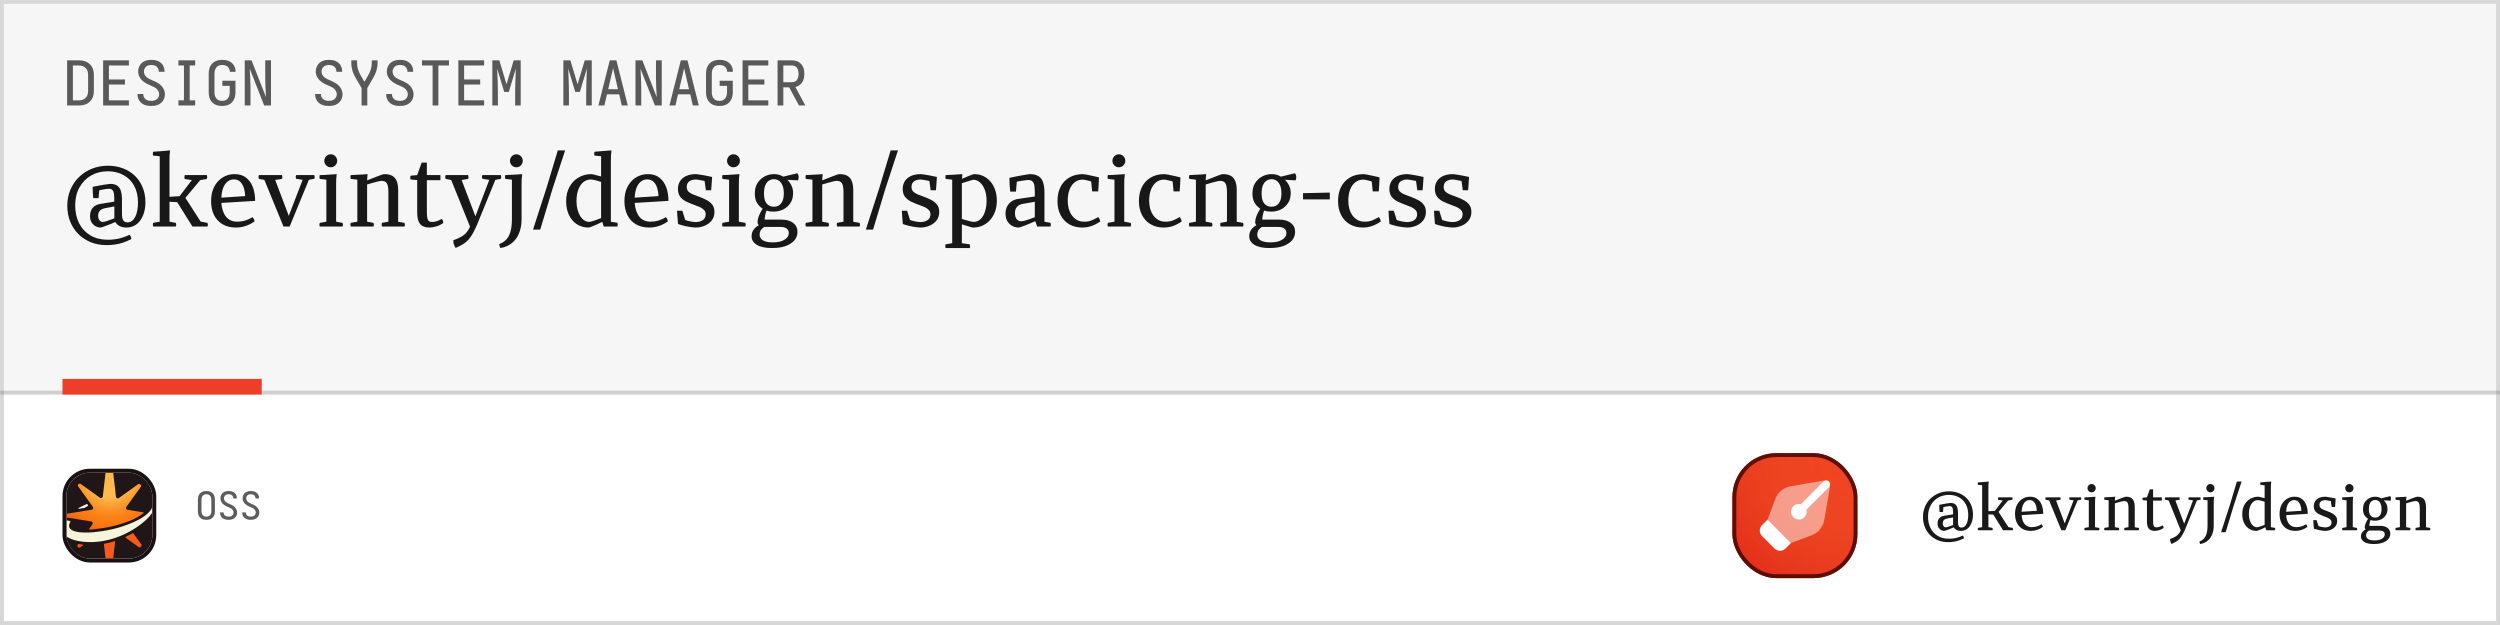 <svg width="1280" height="320" viewBox="0 0 1280 320" fill="none" xmlns="http://www.w3.org/2000/svg">
<rect width="1280" height="320" fill="white"/>
<rect x="1" y="1" width="1278" height="318" stroke="black" stroke-opacity="0.16" stroke-width="2"/>
<g filter="url(#filter0_iii_1_519)">
<rect x="887" y="228" width="64" height="64" rx="22.5" fill="#EF3A21"/>
<rect x="887" y="228" width="64" height="64" rx="22.5" fill="url(#paint0_radial_1_519)" fill-opacity="0.4"/>
<rect x="888" y="229" width="62" height="62" rx="21.5" stroke="#4B0A00" stroke-opacity="0.89" stroke-width="2"/>
<path d="M914.168 276.832L917 274L905 262L902.168 264.832C900.606 266.394 900.606 268.926 902.168 270.488L908.512 276.832C910.074 278.394 912.606 278.394 914.168 276.832Z" fill="white"/>
<path opacity="0.48" d="M933.981 262.36L936.941 245.34C936.98 245.114 937 244.885 937 244.655V244C937 242.895 936.105 242 935 242H934.345C934.115 242 933.886 242.02 933.66 242.059L916.64 245.019C913.146 245.627 910.235 248.04 908.99 251.36L905 262L917 274L927.64 270.01C930.96 268.765 933.373 265.854 933.981 262.36Z" fill="white"/>
<path fill-rule="evenodd" clip-rule="evenodd" d="M933.586 242.586C934.367 241.805 935.633 241.805 936.414 242.586C937.195 243.367 937.195 244.633 936.414 245.414L924.865 256.964C924.953 257.294 925 257.642 925 258C925 260.209 923.209 262 921 262C918.791 262 917 260.209 917 258C917 255.791 918.791 254 921 254C921.358 254 921.706 254.047 922.036 254.135L933.586 242.586Z" fill="white"/>
</g>
<path d="M984.568 264.652C984.568 262.817 984.899 261.1 985.56 259.5C986.221 257.9 987.149 256.513 988.344 255.34C989.56 254.145 990.979 253.217 992.6 252.556C994.221 251.895 995.992 251.564 997.912 251.564C999.683 251.564 1001.31 251.852 1002.81 252.428C1004.3 252.983 1005.59 253.783 1006.68 254.828C1007.79 255.873 1008.64 257.132 1009.24 258.604C1009.86 260.076 1010.17 261.719 1010.17 263.532C1010.17 264.684 1010.03 265.761 1009.75 266.764C1009.47 267.767 1009.07 268.652 1008.54 269.42C1008.02 270.167 1007.37 270.753 1006.58 271.18C1005.82 271.607 1004.92 271.82 1003.9 271.82C1003.02 271.82 1002.27 271.649 1001.66 271.308C1001.06 270.967 1000.61 270.529 1000.31 269.996C999.928 270.167 999.491 270.359 999 270.572C998.509 270.764 998.019 270.956 997.528 271.148C997.059 271.34 996.621 271.5 996.216 271.628C995.811 271.756 995.501 271.82 995.288 271.82C994.947 271.82 994.509 271.703 993.976 271.468C993.464 271.212 993.005 270.807 992.6 270.252C992.216 269.697 992.024 268.961 992.024 268.044C992.003 267.041 992.269 266.177 992.824 265.452C993.4 264.705 994.264 264.247 995.416 264.076L999.96 263.34V262.284C999.96 261.751 999.928 261.239 999.864 260.748C999.8 260.257 999.64 259.863 999.384 259.564C999.128 259.265 998.733 259.116 998.2 259.116C997.923 259.116 997.464 259.169 996.824 259.276C996.184 259.361 995.587 259.479 995.032 259.628C995.011 260.033 994.979 260.439 994.936 260.844C994.893 261.249 994.851 261.697 994.808 262.188H993.08C993.016 261.569 992.963 260.94 992.92 260.3C992.899 259.639 992.888 259.031 992.888 258.476C993.507 258.348 994.125 258.231 994.744 258.124C995.363 257.996 995.939 257.889 996.472 257.804C997.005 257.719 997.464 257.655 997.848 257.612C998.253 257.548 998.531 257.516 998.68 257.516C999.725 257.516 1000.51 257.74 1001.05 258.188C1001.6 258.615 1001.98 259.201 1002.17 259.948C1002.38 260.695 1002.49 261.516 1002.49 262.412V267.372C1002.49 268.247 1002.62 268.929 1002.87 269.42C1003.15 269.889 1003.63 270.124 1004.31 270.124C1004.89 270.124 1005.39 269.953 1005.82 269.612C1006.24 269.271 1006.59 268.812 1006.87 268.236C1007.17 267.639 1007.38 266.956 1007.51 266.188C1007.66 265.42 1007.74 264.599 1007.74 263.724C1007.74 261.548 1007.32 259.692 1006.49 258.156C1005.66 256.62 1004.49 255.447 1003 254.636C1001.51 253.804 999.789 253.388 997.848 253.388C995.821 253.388 993.997 253.847 992.376 254.764C990.776 255.681 989.507 256.983 988.568 258.668C987.629 260.332 987.16 262.295 987.16 264.556C987.16 266.796 987.597 268.769 988.472 270.476C989.347 272.161 990.584 273.473 992.184 274.412C993.784 275.351 995.672 275.82 997.848 275.82C998.68 275.82 999.469 275.767 1000.22 275.66C1000.98 275.575 1001.75 275.404 1002.52 275.148C1003.31 274.913 1004.13 274.593 1004.98 274.188C1005.18 274.423 1005.31 274.636 1005.4 274.828C1005.49 275.041 1005.54 275.297 1005.56 275.596C1004.69 276.044 1003.82 276.417 1002.97 276.716C1002.14 277.015 1001.27 277.228 1000.38 277.356C999.48 277.505 998.509 277.58 997.464 277.58C995.523 277.58 993.752 277.249 992.152 276.588C990.573 275.927 989.219 275.009 988.088 273.836C986.957 272.684 986.083 271.319 985.464 269.74C984.867 268.161 984.568 266.465 984.568 264.652ZM994.68 267.916C994.68 268.577 994.829 269.089 995.128 269.452C995.448 269.815 995.789 269.996 996.152 269.996C996.408 269.996 996.856 269.9 997.496 269.708C998.157 269.495 998.989 269.196 999.992 268.812V264.908L996.952 265.484C996.12 265.633 995.533 265.932 995.192 266.38C994.851 266.807 994.68 267.319 994.68 267.916ZM1012.68 246.988C1013.24 246.945 1013.83 246.903 1014.47 246.86C1015.14 246.796 1015.79 246.743 1016.43 246.7C1017.09 246.636 1017.7 246.583 1018.25 246.54C1018.19 247.009 1018.13 247.532 1018.09 248.108C1018.07 248.663 1018.06 249.164 1018.06 249.612V261.74L1021.35 261.548L1025.39 256.268L1023.05 255.916C1023.03 255.809 1023.01 255.713 1022.99 255.628C1022.96 255.521 1022.95 255.415 1022.95 255.308C1022.95 255.073 1023 254.849 1023.08 254.636H1030.28C1030.37 254.807 1030.41 255.02 1030.41 255.276C1030.41 255.532 1030.36 255.745 1030.25 255.916L1028.14 256.268L1023.27 262.092L1028.27 269.868L1030.47 270.284C1030.54 270.391 1030.58 270.497 1030.6 270.604C1030.62 270.689 1030.63 270.775 1030.63 270.86C1030.63 271.095 1030.58 271.308 1030.47 271.5H1025.58L1020.59 263.5L1018.06 263.372V269.9L1020.11 270.284C1020.17 270.391 1020.21 270.497 1020.23 270.604C1020.26 270.689 1020.27 270.775 1020.27 270.86C1020.27 271.095 1020.21 271.308 1020.11 271.5H1012.75C1012.66 271.329 1012.62 271.116 1012.62 270.86C1012.62 270.625 1012.65 270.433 1012.71 270.284L1014.86 269.9V248.46L1012.68 248.236C1012.62 247.98 1012.59 247.767 1012.59 247.596C1012.59 247.404 1012.62 247.201 1012.68 246.988ZM1031.69 263.148C1031.69 261.356 1032.02 259.809 1032.68 258.508C1033.36 257.185 1034.28 256.161 1035.43 255.436C1036.61 254.689 1037.93 254.316 1039.4 254.316C1040.92 254.316 1042.16 254.7 1043.15 255.468C1044.15 256.236 1044.9 257.281 1045.39 258.604C1045.88 259.905 1046.12 261.399 1046.12 263.084L1035.05 263.756C1035.2 265.676 1035.71 267.18 1036.59 268.268C1037.48 269.356 1038.7 269.9 1040.23 269.9C1041.11 269.9 1041.96 269.783 1042.79 269.548C1043.65 269.292 1044.47 268.919 1045.26 268.428C1045.45 268.599 1045.6 268.801 1045.71 269.036C1045.83 269.271 1045.91 269.527 1045.93 269.804C1045.01 270.465 1044.03 270.967 1042.99 271.308C1041.96 271.649 1040.92 271.82 1039.85 271.82C1038.14 271.82 1036.68 271.468 1035.47 270.764C1034.25 270.039 1033.31 269.025 1032.65 267.724C1032.01 266.401 1031.69 264.876 1031.69 263.148ZM1035.05 262.028L1042.86 261.516C1042.84 260.599 1042.7 259.724 1042.44 258.892C1042.19 258.06 1041.79 257.377 1041.26 256.844C1040.72 256.311 1040.03 256.044 1039.18 256.044C1038.35 256.044 1037.63 256.3 1037.03 256.812C1036.44 257.303 1035.97 257.996 1035.63 258.892C1035.31 259.788 1035.11 260.833 1035.05 262.028ZM1047.22 255.276C1047.22 255.063 1047.27 254.849 1047.35 254.636H1054.9C1054.99 254.807 1055.03 255.02 1055.03 255.276C1055.03 255.511 1054.99 255.713 1054.9 255.884L1052.7 256.236L1057.14 267.98L1061.69 256.172L1059.58 255.852C1059.47 255.639 1059.42 255.447 1059.42 255.276C1059.42 255.063 1059.47 254.849 1059.58 254.636H1065.5C1065.58 254.807 1065.62 255.02 1065.62 255.276C1065.62 255.489 1065.59 255.681 1065.53 255.852L1063.74 256.172L1057.43 271.5H1055.42L1049.14 256.204L1047.38 255.884C1047.32 255.756 1047.28 255.649 1047.26 255.564C1047.24 255.457 1047.22 255.361 1047.22 255.276ZM1067.19 270.86C1067.19 270.647 1067.23 270.455 1067.32 270.284L1069.46 269.9V256.14L1067.32 255.884C1067.23 255.671 1067.19 255.468 1067.19 255.276C1067.19 255.063 1067.22 254.849 1067.28 254.636C1067.82 254.615 1068.41 254.593 1069.08 254.572C1069.74 254.529 1070.4 254.487 1071.06 254.444C1071.72 254.401 1072.32 254.359 1072.85 254.316C1072.79 254.871 1072.73 255.436 1072.69 256.012C1072.67 256.588 1072.66 257.207 1072.66 257.868V269.9L1074.74 270.284C1074.85 270.433 1074.9 270.625 1074.9 270.86C1074.9 270.967 1074.89 271.073 1074.87 271.18C1074.85 271.287 1074.8 271.393 1074.74 271.5H1067.32C1067.23 271.329 1067.19 271.116 1067.19 270.86ZM1070.9 252.076C1070.3 252.076 1069.8 251.863 1069.4 251.436C1068.99 251.009 1068.79 250.519 1068.79 249.964C1068.79 249.388 1068.99 248.887 1069.4 248.46C1069.8 248.033 1070.3 247.82 1070.9 247.82C1071.5 247.82 1072 248.033 1072.4 248.46C1072.81 248.887 1073.01 249.388 1073.01 249.964C1073.01 250.519 1072.81 251.009 1072.4 251.436C1072 251.863 1071.5 252.076 1070.9 252.076ZM1077.34 270.86C1077.34 270.625 1077.39 270.433 1077.47 270.284L1079.62 269.9V256.14L1077.47 255.884C1077.39 255.671 1077.34 255.468 1077.34 255.276C1077.34 255.063 1077.38 254.849 1077.44 254.636C1077.99 254.615 1078.59 254.583 1079.23 254.54C1079.89 254.497 1080.54 254.465 1081.18 254.444C1081.84 254.401 1082.44 254.359 1082.98 254.316C1082.95 254.636 1082.92 254.977 1082.88 255.34C1082.86 255.703 1082.84 256.044 1082.82 256.364C1083.6 256.044 1084.39 255.735 1085.18 255.436C1085.99 255.116 1086.69 254.849 1087.26 254.636C1087.86 254.423 1088.23 254.316 1088.38 254.316C1089.6 254.316 1090.54 254.529 1091.2 254.956C1091.86 255.383 1092.32 255.991 1092.58 256.78C1092.85 257.569 1092.99 258.487 1092.99 259.532V269.932L1095.04 270.284C1095.1 270.391 1095.15 270.497 1095.17 270.604C1095.19 270.689 1095.2 270.785 1095.2 270.892C1095.2 271.105 1095.16 271.308 1095.07 271.5H1087.71C1087.63 271.329 1087.58 271.116 1087.58 270.86C1087.58 270.625 1087.62 270.433 1087.68 270.284L1089.79 269.9V260.108C1089.79 259.34 1089.73 258.7 1089.6 258.188C1089.49 257.655 1089.28 257.249 1088.96 256.972C1088.64 256.673 1088.15 256.524 1087.49 256.524C1087.34 256.524 1087.02 256.577 1086.53 256.684C1086.04 256.791 1085.46 256.94 1084.8 257.132C1084.16 257.324 1083.5 257.516 1082.82 257.708V269.9L1084.86 270.284C1084.93 270.391 1084.97 270.497 1084.99 270.604C1085.01 270.689 1085.02 270.775 1085.02 270.86C1085.02 271.095 1084.97 271.308 1084.86 271.5H1077.47C1077.39 271.329 1077.34 271.116 1077.34 270.86ZM1096.95 255.404C1096.95 255.212 1096.99 255.02 1097.05 254.828L1099.23 254.636L1100.7 250.54H1102.39V254.636H1106.84V256.3H1102.39V266.7C1102.39 267.489 1102.44 268.129 1102.52 268.62C1102.63 269.111 1102.8 269.463 1103.03 269.676C1103.29 269.889 1103.64 269.996 1104.09 269.996C1104.64 269.996 1105.19 269.9 1105.72 269.708C1106.28 269.516 1106.79 269.281 1107.26 269.004C1107.49 269.196 1107.64 269.431 1107.71 269.708C1107.77 269.964 1107.77 270.188 1107.71 270.38C1106.92 270.935 1106.11 271.308 1105.27 271.5C1104.46 271.713 1103.78 271.82 1103.23 271.82C1101.82 271.82 1100.79 271.425 1100.15 270.636C1099.53 269.847 1099.23 268.62 1099.23 266.956V256.268L1097.05 256.076C1096.99 255.884 1096.95 255.66 1096.95 255.404ZM1108.41 255.276C1108.41 255.063 1108.45 254.849 1108.54 254.636H1115.9C1115.99 254.807 1116.03 255.02 1116.03 255.276C1116.03 255.511 1115.99 255.713 1115.9 255.884L1113.79 256.236L1118.3 268.14L1122.84 256.204L1120.6 255.852C1120.5 255.639 1120.44 255.447 1120.44 255.276C1120.44 255.063 1120.49 254.849 1120.57 254.636H1126.62C1126.71 254.807 1126.75 255.02 1126.75 255.276C1126.75 255.489 1126.71 255.681 1126.62 255.852L1124.83 256.204L1118.84 270.892C1118.37 271.98 1117.92 272.919 1117.47 273.708C1117.04 274.497 1116.57 275.18 1116.06 275.756C1115.55 276.332 1114.95 276.833 1114.27 277.26C1113.59 277.687 1112.77 278.103 1111.84 278.508C1111.6 278.188 1111.41 277.815 1111.26 277.388C1111.11 276.961 1111.05 276.492 1111.07 275.98C1112.09 275.617 1112.96 275.233 1113.66 274.828C1114.36 274.444 1114.94 273.975 1115.39 273.42C1115.86 272.887 1116.24 272.257 1116.54 271.532L1110.36 256.236L1108.57 255.884C1108.51 255.756 1108.47 255.649 1108.44 255.564C1108.42 255.457 1108.41 255.361 1108.41 255.276ZM1126.1 277.26C1127.6 276.684 1128.66 275.745 1129.3 274.444C1129.94 273.164 1130.26 271.404 1130.26 269.164V256.14L1128.09 255.884C1128.02 255.671 1127.99 255.468 1127.99 255.276C1127.99 255.063 1128.02 254.849 1128.09 254.636C1128.66 254.593 1129.26 254.561 1129.88 254.54C1130.52 254.497 1131.15 254.465 1131.77 254.444C1132.39 254.401 1133.01 254.359 1133.62 254.316C1133.56 254.871 1133.51 255.436 1133.46 256.012C1133.44 256.588 1133.43 257.175 1133.43 257.772V269.164C1133.43 270.807 1133.17 272.289 1132.63 273.612C1132.12 274.935 1131.34 276.023 1130.3 276.876C1129.27 277.729 1128 278.284 1126.49 278.54C1126.38 278.327 1126.3 278.124 1126.23 277.932C1126.17 277.761 1126.13 277.537 1126.1 277.26ZM1131.74 252.076C1131.14 252.076 1130.64 251.863 1130.23 251.436C1129.83 251.009 1129.62 250.519 1129.62 249.964C1129.62 249.388 1129.83 248.887 1130.23 248.46C1130.64 248.033 1131.14 247.82 1131.74 247.82C1132.33 247.82 1132.82 248.033 1133.21 248.46C1133.61 248.887 1133.82 249.388 1133.82 249.964C1133.82 250.519 1133.61 251.009 1133.21 251.436C1132.82 251.863 1132.33 252.076 1131.74 252.076ZM1139.54 272.492H1137.18L1141.56 258.956L1145.3 246.54H1147.7L1143.58 259.116L1139.54 272.492ZM1159.49 256.876C1158.66 256.599 1157.95 256.396 1157.38 256.268C1156.8 256.14 1156.36 256.076 1156.07 256.076C1155.15 256.076 1154.34 256.375 1153.63 256.972C1152.93 257.569 1152.39 258.401 1152 259.468C1151.62 260.513 1151.43 261.751 1151.43 263.18C1151.43 264.161 1151.53 265.068 1151.75 265.9C1151.98 266.732 1152.28 267.457 1152.64 268.076C1153.03 268.673 1153.47 269.143 1153.99 269.484C1154.5 269.804 1155.04 269.964 1155.62 269.964C1155.75 269.964 1156.02 269.911 1156.45 269.804C1156.9 269.676 1157.39 269.516 1157.92 269.324C1158.48 269.111 1159 268.908 1159.49 268.716V256.876ZM1157.31 248.236C1157.25 247.98 1157.22 247.767 1157.22 247.596C1157.22 247.404 1157.25 247.201 1157.31 246.988C1157.93 246.924 1158.55 246.871 1159.17 246.828C1159.79 246.764 1160.41 246.711 1161.03 246.668C1161.64 246.625 1162.26 246.583 1162.88 246.54C1162.82 247.009 1162.76 247.564 1162.72 248.204C1162.7 248.823 1162.69 249.42 1162.69 249.996V269.932L1164.8 270.252C1164.84 270.359 1164.88 270.465 1164.9 270.572C1164.92 270.657 1164.93 270.753 1164.93 270.86C1164.93 271.073 1164.89 271.287 1164.8 271.5H1160.35L1159.87 269.964C1159.3 270.241 1158.69 270.529 1158.05 270.828C1157.43 271.105 1156.88 271.34 1156.39 271.532C1155.9 271.724 1155.55 271.82 1155.36 271.82C1153.91 271.82 1152.63 271.457 1151.52 270.732C1150.43 270.007 1149.58 269.004 1148.96 267.724C1148.34 266.423 1148.03 264.919 1148.03 263.212C1148.03 261.356 1148.41 259.767 1149.15 258.444C1149.9 257.121 1150.89 256.108 1152.13 255.404C1153.39 254.679 1154.75 254.316 1156.23 254.316C1156.5 254.316 1156.95 254.401 1157.57 254.572C1158.21 254.721 1158.85 254.892 1159.49 255.084V248.46L1157.31 248.236ZM1167.13 263.148C1167.13 261.356 1167.46 259.809 1168.12 258.508C1168.8 257.185 1169.72 256.161 1170.87 255.436C1172.04 254.689 1173.37 254.316 1174.84 254.316C1176.35 254.316 1177.6 254.7 1178.58 255.468C1179.59 256.236 1180.33 257.281 1180.82 258.604C1181.31 259.905 1181.56 261.399 1181.56 263.084L1170.49 263.756C1170.64 265.676 1171.15 267.18 1172.02 268.268C1172.92 269.356 1174.14 269.9 1175.67 269.9C1176.55 269.9 1177.4 269.783 1178.23 269.548C1179.08 269.292 1179.91 268.919 1180.7 268.428C1180.89 268.599 1181.04 268.801 1181.14 269.036C1181.27 269.271 1181.35 269.527 1181.37 269.804C1180.45 270.465 1179.47 270.967 1178.42 271.308C1177.4 271.649 1176.35 271.82 1175.29 271.82C1173.58 271.82 1172.12 271.468 1170.9 270.764C1169.69 270.039 1168.75 269.025 1168.09 267.724C1167.45 266.401 1167.13 264.876 1167.13 263.148ZM1170.49 262.028L1178.3 261.516C1178.27 260.599 1178.14 259.724 1177.88 258.892C1177.62 258.06 1177.23 257.377 1176.7 256.844C1176.16 256.311 1175.47 256.044 1174.62 256.044C1173.78 256.044 1173.07 256.3 1172.47 256.812C1171.87 257.303 1171.4 257.996 1171.06 258.892C1170.74 259.788 1170.55 260.833 1170.49 262.028ZM1184.38 266.316H1186.11L1187.07 269.356C1187.75 269.591 1188.4 269.761 1189.02 269.868C1189.66 269.975 1190.14 270.028 1190.46 270.028C1191.35 270.028 1192.12 269.825 1192.76 269.42C1193.42 269.015 1193.75 268.353 1193.75 267.436C1193.75 266.881 1193.57 266.423 1193.21 266.06C1192.85 265.676 1192.38 265.356 1191.8 265.1C1191.23 264.844 1190.6 264.599 1189.91 264.364C1189.08 264.065 1188.26 263.724 1187.45 263.34C1186.64 262.956 1185.97 262.433 1185.43 261.772C1184.92 261.111 1184.67 260.247 1184.67 259.18C1184.67 258.156 1184.91 257.281 1185.4 256.556C1185.89 255.831 1186.57 255.276 1187.45 254.892C1188.35 254.508 1189.4 254.316 1190.62 254.316C1190.79 254.316 1191.13 254.359 1191.64 254.444C1192.17 254.529 1192.81 254.636 1193.56 254.764C1194.33 254.892 1195.1 255.052 1195.87 255.244C1195.84 255.671 1195.81 256.151 1195.77 256.684C1195.75 257.196 1195.72 257.708 1195.67 258.22C1195.63 258.711 1195.59 259.169 1195.55 259.596H1193.82L1193.4 256.556C1192.76 256.428 1192.19 256.321 1191.67 256.236C1191.18 256.129 1190.83 256.076 1190.62 256.076C1189.7 256.076 1188.95 256.279 1188.38 256.684C1187.82 257.089 1187.55 257.708 1187.55 258.54C1187.55 259.137 1187.73 259.628 1188.09 260.012C1188.45 260.375 1188.93 260.684 1189.53 260.94C1190.15 261.196 1190.82 261.452 1191.55 261.708C1192.4 262.007 1193.21 262.359 1193.98 262.764C1194.75 263.148 1195.37 263.649 1195.87 264.268C1196.38 264.887 1196.63 265.708 1196.63 266.732C1196.63 267.756 1196.36 268.652 1195.8 269.42C1195.25 270.167 1194.49 270.753 1193.53 271.18C1192.59 271.607 1191.53 271.82 1190.36 271.82C1190.11 271.82 1189.68 271.777 1189.08 271.692C1188.51 271.628 1187.82 271.511 1187.03 271.34C1186.27 271.169 1185.49 270.945 1184.7 270.668C1184.61 269.815 1184.55 269.057 1184.51 268.396C1184.46 267.735 1184.42 267.041 1184.38 266.316ZM1199.16 270.86C1199.16 270.647 1199.2 270.455 1199.28 270.284L1201.43 269.9V256.14L1199.28 255.884C1199.2 255.671 1199.16 255.468 1199.16 255.276C1199.16 255.063 1199.19 254.849 1199.25 254.636C1199.79 254.615 1200.38 254.593 1201.04 254.572C1201.71 254.529 1202.37 254.487 1203.03 254.444C1203.69 254.401 1204.29 254.359 1204.82 254.316C1204.76 254.871 1204.7 255.436 1204.66 256.012C1204.64 256.588 1204.63 257.207 1204.63 257.868V269.9L1206.71 270.284C1206.81 270.433 1206.87 270.625 1206.87 270.86C1206.87 270.967 1206.86 271.073 1206.84 271.18C1206.81 271.287 1206.77 271.393 1206.71 271.5H1199.28C1199.2 271.329 1199.16 271.116 1199.16 270.86ZM1202.87 252.076C1202.27 252.076 1201.77 251.863 1201.36 251.436C1200.96 251.009 1200.76 250.519 1200.76 249.964C1200.76 249.388 1200.96 248.887 1201.36 248.46C1201.77 248.033 1202.27 247.82 1202.87 247.82C1203.47 247.82 1203.97 248.033 1204.37 248.46C1204.78 248.887 1204.98 249.388 1204.98 249.964C1204.98 250.519 1204.78 251.009 1204.37 251.436C1203.97 251.863 1203.47 252.076 1202.87 252.076ZM1208.8 274.668C1208.8 273.9 1209 273.207 1209.41 272.588C1209.83 271.969 1210.42 271.457 1211.17 271.052C1211.02 270.903 1210.91 270.743 1210.85 270.572C1210.78 270.38 1210.75 270.177 1210.75 269.964C1210.75 269.473 1210.88 268.865 1211.14 268.14C1211.41 267.393 1211.84 266.561 1212.42 265.644C1211.61 265.089 1210.98 264.428 1210.53 263.66C1210.08 262.871 1209.86 261.868 1209.86 260.652C1209.86 259.351 1210.13 258.241 1210.69 257.324C1211.26 256.385 1212.03 255.649 1212.99 255.116C1213.95 254.583 1215.02 254.316 1216.19 254.316C1216.77 254.316 1217.3 254.391 1217.79 254.54C1218.28 254.668 1218.74 254.871 1219.17 255.148L1223.78 254.028C1223.93 254.177 1224.03 254.369 1224.1 254.604C1224.18 254.817 1224.22 255.052 1224.22 255.308C1224.22 255.671 1224.15 256.023 1224 256.364L1220.51 256.172C1221.11 256.769 1221.57 257.42 1221.89 258.124C1222.23 258.807 1222.4 259.617 1222.4 260.556C1222.4 261.836 1222.1 262.924 1221.5 263.82C1220.91 264.716 1220.13 265.409 1219.17 265.9C1218.21 266.369 1217.15 266.604 1216 266.604C1215.62 266.604 1215.22 266.583 1214.82 266.54C1214.41 266.476 1214.04 266.38 1213.7 266.252C1213.5 266.743 1213.35 267.265 1213.25 267.82C1213.14 268.375 1213.09 268.844 1213.09 269.228H1218.69C1220.27 269.228 1221.51 269.591 1222.43 270.316C1223.37 271.02 1223.84 271.991 1223.84 273.228C1223.84 274.828 1223.09 276.108 1221.6 277.068C1220.13 278.049 1218.08 278.54 1215.46 278.54C1213.3 278.54 1211.65 278.188 1210.5 277.484C1209.37 276.78 1208.8 275.841 1208.8 274.668ZM1211.42 274.156C1211.42 274.945 1211.79 275.564 1212.51 276.012C1213.24 276.46 1214.33 276.684 1215.78 276.684C1217.44 276.684 1218.72 276.385 1219.62 275.788C1220.53 275.212 1220.99 274.508 1220.99 273.676C1220.99 273.015 1220.76 272.503 1220.29 272.14C1219.82 271.799 1219.17 271.628 1218.34 271.628H1212.93C1212.37 272.012 1211.98 272.407 1211.74 272.812C1211.53 273.239 1211.42 273.687 1211.42 274.156ZM1212.86 260.716C1212.86 262.167 1213.15 263.244 1213.73 263.948C1214.33 264.652 1215.11 265.004 1216.1 265.004C1217.1 265.004 1217.89 264.641 1218.46 263.916C1219.06 263.191 1219.36 262.103 1219.36 260.652C1219.36 259.564 1219.21 258.679 1218.91 257.996C1218.61 257.292 1218.22 256.78 1217.73 256.46C1217.26 256.14 1216.73 255.98 1216.13 255.98C1215.57 255.98 1215.04 256.129 1214.53 256.428C1214.04 256.727 1213.63 257.228 1213.31 257.932C1213.01 258.615 1212.86 259.543 1212.86 260.716ZM1226.47 270.86C1226.47 270.625 1226.51 270.433 1226.6 270.284L1228.74 269.9V256.14L1226.6 255.884C1226.51 255.671 1226.47 255.468 1226.47 255.276C1226.47 255.063 1226.5 254.849 1226.56 254.636C1227.12 254.615 1227.72 254.583 1228.36 254.54C1229.02 254.497 1229.67 254.465 1230.31 254.444C1230.97 254.401 1231.57 254.359 1232.1 254.316C1232.08 254.636 1232.05 254.977 1232 255.34C1231.98 255.703 1231.96 256.044 1231.94 256.364C1232.73 256.044 1233.52 255.735 1234.31 255.436C1235.12 255.116 1235.81 254.849 1236.39 254.636C1236.99 254.423 1237.36 254.316 1237.51 254.316C1238.72 254.316 1239.66 254.529 1240.32 254.956C1240.99 255.383 1241.44 255.991 1241.7 256.78C1241.98 257.569 1242.12 258.487 1242.12 259.532V269.932L1244.16 270.284C1244.23 270.391 1244.27 270.497 1244.29 270.604C1244.31 270.689 1244.32 270.785 1244.32 270.892C1244.32 271.105 1244.28 271.308 1244.2 271.5H1236.84C1236.75 271.329 1236.71 271.116 1236.71 270.86C1236.71 270.625 1236.74 270.433 1236.8 270.284L1238.92 269.9V260.108C1238.92 259.34 1238.85 258.7 1238.72 258.188C1238.62 257.655 1238.4 257.249 1238.08 256.972C1237.76 256.673 1237.27 256.524 1236.61 256.524C1236.46 256.524 1236.14 256.577 1235.65 256.684C1235.16 256.791 1234.59 256.94 1233.92 257.132C1233.28 257.324 1232.62 257.516 1231.94 257.708V269.9L1233.99 270.284C1234.05 270.391 1234.09 270.497 1234.12 270.604C1234.14 270.689 1234.15 270.775 1234.15 270.86C1234.15 271.095 1234.09 271.308 1233.99 271.5H1226.6C1226.51 271.329 1226.47 271.116 1226.47 270.86Z" fill="black" fill-opacity="0.9"/>
<path d="M105.68 266.16C105.293 266.16 104.9 266.127 104.5 266.06C104.113 265.993 103.747 265.873 103.4 265.7C103.053 265.513 102.74 265.28 102.46 265C102.18 264.707 101.953 264.387 101.78 264.04C101.607 263.68 101.487 263.307 101.42 262.92C101.353 262.52 101.32 262.127 101.32 261.74V255.82C101.32 255.433 101.353 255.047 101.42 254.66C101.487 254.26 101.607 253.887 101.78 253.54C101.953 253.18 102.18 252.86 102.46 252.58C102.74 252.287 103.053 252.053 103.4 251.88C103.747 251.693 104.113 251.567 104.5 251.5C104.9 251.433 105.293 251.4 105.68 251.4C106.067 251.4 106.453 251.433 106.84 251.5C107.24 251.567 107.613 251.693 107.96 251.88C108.307 252.053 108.62 252.287 108.9 252.58C109.18 252.86 109.407 253.18 109.58 253.54C109.753 253.887 109.873 254.26 109.94 254.66C110.007 255.047 110.04 255.433 110.04 255.82V261.74C110.04 262.127 110.007 262.52 109.94 262.92C109.873 263.307 109.753 263.68 109.58 264.04C109.407 264.387 109.18 264.707 108.9 265C108.62 265.28 108.307 265.513 107.96 265.7C107.613 265.873 107.24 265.993 106.84 266.06C106.453 266.127 106.067 266.16 105.68 266.16ZM105.68 264.52C105.92 264.52 106.153 264.5 106.38 264.46C106.62 264.407 106.84 264.32 107.04 264.2C107.24 264.08 107.42 263.927 107.58 263.74C107.74 263.553 107.86 263.353 107.94 263.14C108.033 262.913 108.1 262.687 108.14 262.46C108.18 262.22 108.2 261.98 108.2 261.74V255.82C108.2 255.58 108.18 255.347 108.14 255.12C108.1 254.88 108.033 254.653 107.94 254.44C107.86 254.213 107.74 254.007 107.58 253.82C107.42 253.633 107.24 253.48 107.04 253.36C106.84 253.24 106.62 253.16 106.38 253.12C106.153 253.067 105.92 253.04 105.68 253.04C105.44 253.04 105.2 253.067 104.96 253.12C104.733 253.16 104.52 253.24 104.32 253.36C104.12 253.48 103.94 253.633 103.78 253.82C103.62 254.007 103.493 254.213 103.4 254.44C103.32 254.653 103.26 254.88 103.22 255.12C103.18 255.347 103.16 255.58 103.16 255.82V261.74C103.16 261.98 103.18 262.22 103.22 262.46C103.26 262.687 103.32 262.913 103.4 263.14C103.493 263.353 103.62 263.553 103.78 263.74C103.94 263.927 104.12 264.08 104.32 264.2C104.52 264.32 104.733 264.407 104.96 264.46C105.2 264.5 105.44 264.52 105.68 264.52ZM117.027 266.16C116.667 266.16 116.307 266.133 115.947 266.08C115.601 266.04 115.261 265.953 114.927 265.82C114.594 265.687 114.281 265.513 113.987 265.3C113.694 265.073 113.447 264.813 113.247 264.52C113.047 264.227 112.894 263.907 112.787 263.56C112.694 263.213 112.647 262.86 112.647 262.5V262.34H114.487V262.42C114.487 262.74 114.554 263.047 114.687 263.34C114.834 263.62 115.027 263.853 115.267 264.04C115.521 264.227 115.801 264.353 116.107 264.42C116.414 264.487 116.721 264.52 117.027 264.52C117.334 264.52 117.641 264.487 117.947 264.42C118.254 264.353 118.527 264.227 118.767 264.04C119.021 263.84 119.214 263.6 119.347 263.32C119.494 263.027 119.567 262.727 119.567 262.42C119.567 262.06 119.481 261.72 119.307 261.4C119.134 261.08 118.914 260.807 118.647 260.58C118.381 260.353 118.081 260.167 117.747 260.02C117.427 259.86 117.107 259.713 116.787 259.58C116.467 259.447 116.147 259.307 115.827 259.16C115.507 259 115.201 258.82 114.907 258.62C114.614 258.42 114.341 258.2 114.087 257.96C113.834 257.707 113.614 257.433 113.427 257.14C113.241 256.833 113.094 256.513 112.987 256.18C112.894 255.833 112.847 255.48 112.847 255.12C112.847 254.773 112.894 254.427 112.987 254.08C113.081 253.733 113.221 253.413 113.407 253.12C113.594 252.813 113.821 252.547 114.087 252.32C114.367 252.093 114.667 251.913 114.987 251.78C115.321 251.633 115.661 251.533 116.007 251.48C116.367 251.427 116.721 251.4 117.067 251.4C117.414 251.4 117.761 251.427 118.107 251.48C118.467 251.533 118.807 251.627 119.127 251.76C119.447 251.893 119.747 252.073 120.027 252.3C120.307 252.513 120.541 252.767 120.727 253.06C120.914 253.353 121.054 253.673 121.147 254.02C121.241 254.367 121.287 254.713 121.287 255.06V255.22H119.447V255.14C119.447 254.833 119.387 254.54 119.267 254.26C119.147 253.98 118.974 253.747 118.747 253.56C118.521 253.36 118.254 253.227 117.947 253.16C117.654 253.08 117.361 253.04 117.067 253.04C116.774 253.04 116.474 253.08 116.167 253.16C115.874 253.227 115.614 253.36 115.387 253.56C115.161 253.747 114.987 253.987 114.867 254.28C114.747 254.56 114.687 254.847 114.687 255.14C114.687 255.487 114.767 255.827 114.927 256.16C115.101 256.48 115.321 256.753 115.587 256.98C115.867 257.207 116.167 257.393 116.487 257.54C116.807 257.687 117.127 257.833 117.447 257.98C117.781 258.113 118.107 258.26 118.427 258.42C118.747 258.567 119.054 258.74 119.347 258.94C119.641 259.127 119.914 259.347 120.167 259.6C120.421 259.853 120.641 260.133 120.827 260.44C121.014 260.733 121.154 261.053 121.247 261.4C121.354 261.733 121.407 262.073 121.407 262.42C121.407 262.78 121.354 263.14 121.247 263.5C121.154 263.847 121.007 264.173 120.807 264.48C120.607 264.773 120.361 265.033 120.067 265.26C119.787 265.487 119.481 265.667 119.147 265.8C118.814 265.933 118.467 266.027 118.107 266.08C117.747 266.133 117.387 266.16 117.027 266.16ZM128.394 266.16C128.034 266.16 127.674 266.133 127.314 266.08C126.968 266.04 126.628 265.953 126.294 265.82C125.961 265.687 125.648 265.513 125.354 265.3C125.061 265.073 124.814 264.813 124.614 264.52C124.414 264.227 124.261 263.907 124.154 263.56C124.061 263.213 124.014 262.86 124.014 262.5V262.34H125.854V262.42C125.854 262.74 125.921 263.047 126.054 263.34C126.201 263.62 126.394 263.853 126.634 264.04C126.888 264.227 127.168 264.353 127.474 264.42C127.781 264.487 128.088 264.52 128.394 264.52C128.701 264.52 129.008 264.487 129.314 264.42C129.621 264.353 129.894 264.227 130.134 264.04C130.388 263.84 130.581 263.6 130.714 263.32C130.861 263.027 130.934 262.727 130.934 262.42C130.934 262.06 130.848 261.72 130.674 261.4C130.501 261.08 130.281 260.807 130.014 260.58C129.748 260.353 129.448 260.167 129.114 260.02C128.794 259.86 128.474 259.713 128.154 259.58C127.834 259.447 127.514 259.307 127.194 259.16C126.874 259 126.568 258.82 126.274 258.62C125.981 258.42 125.708 258.2 125.454 257.96C125.201 257.707 124.981 257.433 124.794 257.14C124.608 256.833 124.461 256.513 124.354 256.18C124.261 255.833 124.214 255.48 124.214 255.12C124.214 254.773 124.261 254.427 124.354 254.08C124.448 253.733 124.588 253.413 124.774 253.12C124.961 252.813 125.188 252.547 125.454 252.32C125.734 252.093 126.034 251.913 126.354 251.78C126.688 251.633 127.028 251.533 127.374 251.48C127.734 251.427 128.088 251.4 128.434 251.4C128.781 251.4 129.128 251.427 129.474 251.48C129.834 251.533 130.174 251.627 130.494 251.76C130.814 251.893 131.114 252.073 131.394 252.3C131.674 252.513 131.908 252.767 132.094 253.06C132.281 253.353 132.421 253.673 132.514 254.02C132.608 254.367 132.654 254.713 132.654 255.06V255.22H130.814V255.14C130.814 254.833 130.754 254.54 130.634 254.26C130.514 253.98 130.341 253.747 130.114 253.56C129.888 253.36 129.621 253.227 129.314 253.16C129.021 253.08 128.728 253.04 128.434 253.04C128.141 253.04 127.841 253.08 127.534 253.16C127.241 253.227 126.981 253.36 126.754 253.56C126.528 253.747 126.354 253.987 126.234 254.28C126.114 254.56 126.054 254.847 126.054 255.14C126.054 255.487 126.134 255.827 126.294 256.16C126.468 256.48 126.688 256.753 126.954 256.98C127.234 257.207 127.534 257.393 127.854 257.54C128.174 257.687 128.494 257.833 128.814 257.98C129.148 258.113 129.474 258.26 129.794 258.42C130.114 258.567 130.421 258.74 130.714 258.94C131.008 259.127 131.281 259.347 131.534 259.6C131.788 259.853 132.008 260.133 132.194 260.44C132.381 260.733 132.521 261.053 132.614 261.4C132.721 261.733 132.774 262.073 132.774 262.42C132.774 262.78 132.721 263.14 132.614 263.5C132.521 263.847 132.374 264.173 132.174 264.48C131.974 264.773 131.728 265.033 131.434 265.26C131.154 265.487 130.848 265.667 130.514 265.8C130.181 265.933 129.834 266.027 129.474 266.08C129.114 266.133 128.754 266.16 128.394 266.16Z" fill="black" fill-opacity="0.64"/>
<mask id="path-10-inside-1_1_519" fill="white">
<path d="M0 0H1280V202H0V0Z"/>
</mask>
<path d="M0 0H1280V202H0V0Z" fill="#D9D9D9" fill-opacity="0.24"/>
<path d="M1280 202V200H0V202V204H1280V202Z" fill="black" fill-opacity="0.16" mask="url(#path-10-inside-1_1_519)"/>
<path d="M34.368 54V30.896H40.32C41.003 30.896 41.675 30.96 42.336 31.088C43.019 31.195 43.669 31.397 44.288 31.696C44.907 31.973 45.461 32.347 45.952 32.816C46.464 33.285 46.88 33.829 47.2 34.448C47.52 35.045 47.744 35.685 47.872 36.368C48 37.029 48.064 37.701 48.064 38.384V46.512C48.064 47.195 48 47.877 47.872 48.56C47.744 49.221 47.52 49.861 47.2 50.48C46.88 51.077 46.464 51.611 45.952 52.08C45.461 52.549 44.907 52.933 44.288 53.232C43.669 53.509 43.019 53.712 42.336 53.84C41.675 53.947 41.003 54 40.32 54H34.368ZM37.312 51.376H40.32C40.747 51.376 41.173 51.344 41.6 51.28C42.027 51.195 42.432 51.056 42.816 50.864C43.2 50.651 43.541 50.395 43.84 50.096C44.16 49.776 44.416 49.424 44.608 49.04C44.8 48.635 44.928 48.219 44.992 47.792C45.077 47.365 45.12 46.939 45.12 46.512V38.384C45.12 37.957 45.077 37.531 44.992 37.104C44.928 36.677 44.8 36.272 44.608 35.888C44.416 35.483 44.16 35.131 43.84 34.832C43.541 34.512 43.2 34.256 42.816 34.064C42.432 33.851 42.027 33.712 41.6 33.648C41.173 33.563 40.747 33.52 40.32 33.52H37.312V51.376ZM52.812 54V30.896H65.996V33.52H55.755V40.688H63.98V43.28H55.755V51.376H65.996V54H52.812ZM77.431 54.256C76.855 54.256 76.279 54.213 75.703 54.128C75.148 54.064 74.604 53.925 74.071 53.712C73.538 53.499 73.036 53.221 72.567 52.88C72.098 52.517 71.703 52.101 71.383 51.632C71.063 51.163 70.818 50.651 70.647 50.096C70.498 49.541 70.423 48.976 70.423 48.4V48.144H73.367V48.272C73.367 48.784 73.474 49.275 73.687 49.744C73.922 50.192 74.231 50.565 74.615 50.864C75.02 51.163 75.468 51.365 75.959 51.472C76.45 51.579 76.94 51.632 77.431 51.632C77.922 51.632 78.412 51.579 78.903 51.472C79.394 51.365 79.831 51.163 80.215 50.864C80.62 50.544 80.93 50.16 81.143 49.712C81.378 49.243 81.495 48.763 81.495 48.272C81.495 47.696 81.356 47.152 81.079 46.64C80.802 46.128 80.45 45.691 80.023 45.328C79.596 44.965 79.116 44.667 78.583 44.432C78.071 44.176 77.559 43.941 77.047 43.728C76.535 43.515 76.023 43.291 75.511 43.056C74.999 42.8 74.508 42.512 74.039 42.192C73.57 41.872 73.132 41.52 72.727 41.136C72.322 40.731 71.97 40.293 71.671 39.824C71.372 39.333 71.138 38.821 70.967 38.288C70.818 37.733 70.743 37.168 70.743 36.592C70.743 36.037 70.818 35.483 70.967 34.928C71.116 34.373 71.34 33.861 71.639 33.392C71.938 32.901 72.3 32.475 72.727 32.112C73.175 31.749 73.655 31.461 74.167 31.248C74.7 31.013 75.244 30.853 75.799 30.768C76.375 30.683 76.94 30.64 77.495 30.64C78.05 30.64 78.604 30.683 79.159 30.768C79.735 30.853 80.279 31.003 80.791 31.216C81.303 31.429 81.783 31.717 82.231 32.08C82.679 32.421 83.052 32.827 83.351 33.296C83.65 33.765 83.874 34.277 84.023 34.832C84.172 35.387 84.247 35.941 84.247 36.496V36.752H81.303V36.624C81.303 36.133 81.207 35.664 81.015 35.216C80.823 34.768 80.546 34.395 80.183 34.096C79.82 33.776 79.394 33.563 78.903 33.456C78.434 33.328 77.964 33.264 77.495 33.264C77.026 33.264 76.546 33.328 76.055 33.456C75.586 33.563 75.17 33.776 74.807 34.096C74.444 34.395 74.167 34.779 73.975 35.248C73.783 35.696 73.687 36.155 73.687 36.624C73.687 37.179 73.815 37.723 74.071 38.256C74.348 38.768 74.7 39.205 75.127 39.568C75.575 39.931 76.055 40.229 76.567 40.464C77.079 40.699 77.591 40.933 78.103 41.168C78.636 41.381 79.159 41.616 79.671 41.872C80.183 42.107 80.674 42.384 81.143 42.704C81.612 43.003 82.05 43.355 82.455 43.76C82.86 44.165 83.212 44.613 83.511 45.104C83.81 45.573 84.034 46.085 84.183 46.64C84.354 47.173 84.439 47.717 84.439 48.272C84.439 48.848 84.354 49.424 84.183 50C84.034 50.555 83.799 51.077 83.479 51.568C83.159 52.037 82.764 52.453 82.295 52.816C81.847 53.179 81.356 53.467 80.823 53.68C80.29 53.893 79.735 54.043 79.159 54.128C78.583 54.213 78.007 54.256 77.431 54.256ZM91.362 54V51.376H94.178V33.52H91.362V30.896H99.939V33.52H97.123V51.376H99.939V54H91.362ZM113.71 54.256C113.091 54.256 112.473 54.192 111.854 54.064C111.235 53.957 110.649 53.765 110.094 53.488C109.539 53.189 109.049 52.816 108.622 52.368C108.195 51.899 107.843 51.387 107.566 50.832C107.31 50.256 107.129 49.659 107.022 49.04C106.915 48.421 106.862 47.803 106.862 47.184V37.712C106.862 37.093 106.915 36.475 107.022 35.856C107.129 35.237 107.31 34.651 107.566 34.096C107.843 33.52 108.195 33.008 108.622 32.56C109.07 32.091 109.571 31.717 110.126 31.44C110.681 31.141 111.267 30.939 111.886 30.832C112.505 30.704 113.123 30.64 113.742 30.64C114.318 30.64 114.894 30.683 115.47 30.768C116.046 30.853 116.59 31.013 117.102 31.248C117.635 31.461 118.126 31.749 118.574 32.112C119.022 32.475 119.395 32.901 119.694 33.392C120.014 33.861 120.249 34.384 120.398 34.96C120.547 35.515 120.622 36.08 120.622 36.656V36.752H117.678V36.688C117.678 36.197 117.571 35.728 117.358 35.28C117.166 34.811 116.878 34.416 116.494 34.096C116.131 33.776 115.705 33.563 115.214 33.456C114.723 33.328 114.233 33.264 113.742 33.264C113.379 33.264 113.006 33.307 112.622 33.392C112.259 33.456 111.918 33.595 111.598 33.808C111.278 34 111.001 34.245 110.766 34.544C110.531 34.843 110.339 35.163 110.19 35.504C110.041 35.845 109.934 36.208 109.87 36.592C109.827 36.955 109.806 37.328 109.806 37.712V47.184C109.806 47.568 109.827 47.941 109.87 48.304C109.934 48.667 110.03 49.029 110.158 49.392C110.307 49.733 110.499 50.053 110.734 50.352C110.969 50.651 111.246 50.907 111.566 51.12C111.886 51.312 112.227 51.451 112.59 51.536C112.953 51.6 113.326 51.632 113.71 51.632C114.094 51.632 114.467 51.6 114.83 51.536C115.193 51.451 115.534 51.312 115.854 51.12C116.174 50.907 116.451 50.651 116.686 50.352C116.921 50.053 117.102 49.733 117.23 49.392C117.379 49.029 117.475 48.667 117.518 48.304C117.582 47.941 117.614 47.568 117.614 47.184V43.952H113.838V41.328H120.558V47.184C120.558 47.803 120.505 48.421 120.398 49.04C120.291 49.659 120.099 50.256 119.822 50.832C119.566 51.387 119.225 51.899 118.798 52.368C118.371 52.816 117.881 53.189 117.326 53.488C116.771 53.765 116.185 53.957 115.566 54.064C114.947 54.192 114.329 54.256 113.71 54.256ZM125.306 54V30.896H128.794L136.186 49.712C136.1 48.112 136.015 46.523 135.93 44.944C135.844 43.344 135.802 41.744 135.802 40.144V30.896H138.746V54H135.258L127.866 35.184C127.951 36.784 128.036 38.384 128.122 39.984C128.207 41.563 128.25 43.152 128.25 44.752V54H125.306ZM168.369 54.256C167.793 54.256 167.217 54.213 166.641 54.128C166.086 54.064 165.542 53.925 165.009 53.712C164.475 53.499 163.974 53.221 163.505 52.88C163.035 52.517 162.641 52.101 162.321 51.632C162.001 51.163 161.755 50.651 161.585 50.096C161.435 49.541 161.361 48.976 161.361 48.4V48.144H164.305V48.272C164.305 48.784 164.411 49.275 164.625 49.744C164.859 50.192 165.169 50.565 165.553 50.864C165.958 51.163 166.406 51.365 166.897 51.472C167.387 51.579 167.878 51.632 168.369 51.632C168.859 51.632 169.35 51.579 169.841 51.472C170.331 51.365 170.769 51.163 171.153 50.864C171.558 50.544 171.867 50.16 172.081 49.712C172.315 49.243 172.433 48.763 172.433 48.272C172.433 47.696 172.294 47.152 172.017 46.64C171.739 46.128 171.387 45.691 170.961 45.328C170.534 44.965 170.054 44.667 169.521 44.432C169.009 44.176 168.497 43.941 167.985 43.728C167.473 43.515 166.961 43.291 166.449 43.056C165.937 42.8 165.446 42.512 164.977 42.192C164.507 41.872 164.07 41.52 163.665 41.136C163.259 40.731 162.907 40.293 162.609 39.824C162.31 39.333 162.075 38.821 161.905 38.288C161.755 37.733 161.681 37.168 161.681 36.592C161.681 36.037 161.755 35.483 161.905 34.928C162.054 34.373 162.278 33.861 162.577 33.392C162.875 32.901 163.238 32.475 163.665 32.112C164.113 31.749 164.593 31.461 165.105 31.248C165.638 31.013 166.182 30.853 166.737 30.768C167.313 30.683 167.878 30.64 168.433 30.64C168.987 30.64 169.542 30.683 170.097 30.768C170.673 30.853 171.217 31.003 171.729 31.216C172.241 31.429 172.721 31.717 173.169 32.08C173.617 32.421 173.99 32.827 174.289 33.296C174.587 33.765 174.811 34.277 174.961 34.832C175.11 35.387 175.185 35.941 175.185 36.496V36.752H172.241V36.624C172.241 36.133 172.145 35.664 171.953 35.216C171.761 34.768 171.483 34.395 171.121 34.096C170.758 33.776 170.331 33.563 169.841 33.456C169.371 33.328 168.902 33.264 168.433 33.264C167.963 33.264 167.483 33.328 166.993 33.456C166.523 33.563 166.107 33.776 165.745 34.096C165.382 34.395 165.105 34.779 164.913 35.248C164.721 35.696 164.625 36.155 164.625 36.624C164.625 37.179 164.753 37.723 165.009 38.256C165.286 38.768 165.638 39.205 166.065 39.568C166.513 39.931 166.993 40.229 167.505 40.464C168.017 40.699 168.529 40.933 169.041 41.168C169.574 41.381 170.097 41.616 170.609 41.872C171.121 42.107 171.611 42.384 172.081 42.704C172.55 43.003 172.987 43.355 173.393 43.76C173.798 44.165 174.15 44.613 174.449 45.104C174.747 45.573 174.971 46.085 175.121 46.64C175.291 47.173 175.377 47.717 175.377 48.272C175.377 48.848 175.291 49.424 175.121 50C174.971 50.555 174.737 51.077 174.417 51.568C174.097 52.037 173.702 52.453 173.233 52.816C172.785 53.179 172.294 53.467 171.761 53.68C171.227 53.893 170.673 54.043 170.097 54.128C169.521 54.213 168.945 54.256 168.369 54.256ZM185.116 54V45.072L182.172 40.016C181.831 39.44 181.511 38.843 181.212 38.224C180.935 37.605 180.689 36.976 180.476 36.336C180.284 35.675 180.135 35.003 180.028 34.32C179.921 33.637 179.868 32.955 179.868 32.272V30.896H182.812V32.272C182.812 33.403 182.983 34.512 183.324 35.6C183.687 36.688 184.156 37.723 184.732 38.704L186.588 41.904L188.444 38.704C189.02 37.723 189.479 36.688 189.82 35.6C190.183 34.512 190.364 33.403 190.364 32.272V30.896H193.308V32.272C193.308 32.955 193.255 33.637 193.148 34.32C193.041 35.003 192.881 35.675 192.668 36.336C192.476 36.976 192.231 37.605 191.932 38.224C191.655 38.843 191.345 39.44 191.004 40.016L188.06 45.072V54H185.116ZM204.744 54.256C204.168 54.256 203.592 54.213 203.016 54.128C202.461 54.064 201.917 53.925 201.384 53.712C200.85 53.499 200.349 53.221 199.88 52.88C199.41 52.517 199.016 52.101 198.696 51.632C198.376 51.163 198.13 50.651 197.96 50.096C197.81 49.541 197.736 48.976 197.736 48.4V48.144H200.68V48.272C200.68 48.784 200.786 49.275 201 49.744C201.234 50.192 201.544 50.565 201.928 50.864C202.333 51.163 202.781 51.365 203.272 51.472C203.762 51.579 204.253 51.632 204.744 51.632C205.234 51.632 205.725 51.579 206.216 51.472C206.706 51.365 207.144 51.163 207.528 50.864C207.933 50.544 208.242 50.16 208.456 49.712C208.69 49.243 208.808 48.763 208.808 48.272C208.808 47.696 208.669 47.152 208.392 46.64C208.114 46.128 207.762 45.691 207.336 45.328C206.909 44.965 206.429 44.667 205.896 44.432C205.384 44.176 204.872 43.941 204.36 43.728C203.848 43.515 203.336 43.291 202.824 43.056C202.312 42.8 201.821 42.512 201.352 42.192C200.882 41.872 200.445 41.52 200.04 41.136C199.634 40.731 199.282 40.293 198.984 39.824C198.685 39.333 198.45 38.821 198.28 38.288C198.13 37.733 198.056 37.168 198.056 36.592C198.056 36.037 198.13 35.483 198.28 34.928C198.429 34.373 198.653 33.861 198.952 33.392C199.25 32.901 199.613 32.475 200.04 32.112C200.488 31.749 200.968 31.461 201.48 31.248C202.013 31.013 202.557 30.853 203.112 30.768C203.688 30.683 204.253 30.64 204.808 30.64C205.362 30.64 205.917 30.683 206.472 30.768C207.048 30.853 207.592 31.003 208.104 31.216C208.616 31.429 209.096 31.717 209.544 32.08C209.992 32.421 210.365 32.827 210.664 33.296C210.962 33.765 211.186 34.277 211.336 34.832C211.485 35.387 211.56 35.941 211.56 36.496V36.752H208.616V36.624C208.616 36.133 208.52 35.664 208.328 35.216C208.136 34.768 207.858 34.395 207.496 34.096C207.133 33.776 206.706 33.563 206.216 33.456C205.746 33.328 205.277 33.264 204.808 33.264C204.338 33.264 203.858 33.328 203.368 33.456C202.898 33.563 202.482 33.776 202.12 34.096C201.757 34.395 201.48 34.779 201.288 35.248C201.096 35.696 201 36.155 201 36.624C201 37.179 201.128 37.723 201.384 38.256C201.661 38.768 202.013 39.205 202.44 39.568C202.888 39.931 203.368 40.229 203.88 40.464C204.392 40.699 204.904 40.933 205.416 41.168C205.949 41.381 206.472 41.616 206.984 41.872C207.496 42.107 207.986 42.384 208.456 42.704C208.925 43.003 209.362 43.355 209.768 43.76C210.173 44.165 210.525 44.613 210.824 45.104C211.122 45.573 211.346 46.085 211.496 46.64C211.666 47.173 211.752 47.717 211.752 48.272C211.752 48.848 211.666 49.424 211.496 50C211.346 50.555 211.112 51.077 210.792 51.568C210.472 52.037 210.077 52.453 209.608 52.816C209.16 53.179 208.669 53.467 208.136 53.68C207.602 53.893 207.048 54.043 206.472 54.128C205.896 54.213 205.32 54.256 204.744 54.256ZM221.491 54V33.52H216.051V30.896H229.875V33.52H224.435V54H221.491ZM234.687 54V30.896H247.871V33.52H237.631V40.688H245.855V43.28H237.631V51.376H247.871V54H234.687ZM252.074 54V30.896H255.658L259.338 43.152L263.018 30.896H266.602V54H263.754V49.392C263.754 48.027 263.765 46.672 263.786 45.328C263.807 43.984 263.839 42.64 263.882 41.296L263.978 38.992C263.999 38.352 264.021 37.712 264.042 37.072C264.063 36.411 264.085 35.76 264.106 35.12L260.522 47.056H258.154L254.57 35.12C254.591 35.76 254.613 36.411 254.634 37.072C254.655 37.712 254.677 38.352 254.698 38.992L254.794 41.296C254.837 42.64 254.869 43.984 254.89 45.328C254.911 46.672 254.922 48.027 254.922 49.392V54H252.074ZM288.449 54V30.896H292.033L295.713 43.152L299.393 30.896H302.977V54H300.129V49.392C300.129 48.027 300.14 46.672 300.161 45.328C300.182 43.984 300.214 42.64 300.257 41.296L300.353 38.992C300.374 38.352 300.396 37.712 300.417 37.072C300.438 36.411 300.46 35.76 300.481 35.12L296.897 47.056H294.529L290.945 35.12C290.966 35.76 290.988 36.411 291.009 37.072C291.03 37.712 291.052 38.352 291.073 38.992L291.169 41.296C291.212 42.64 291.244 43.984 291.265 45.328C291.286 46.672 291.297 48.027 291.297 49.392V54H288.449ZM306.381 54L312.205 30.896H315.597L321.421 54H318.349L317.037 48.304H310.765L309.453 54H306.381ZM311.405 45.68H316.397L314.765 38.608C314.615 37.989 314.466 37.371 314.317 36.752C314.167 36.133 314.029 35.515 313.901 34.896C313.773 35.515 313.634 36.133 313.485 36.752C313.335 37.371 313.186 37.989 313.036 38.608L311.405 45.68ZM325.368 54V30.896H328.856L336.248 49.712C336.163 48.112 336.077 46.523 335.992 44.944C335.907 43.344 335.864 41.744 335.864 40.144V30.896H338.808V54H335.32L327.928 35.184C328.013 36.784 328.099 38.384 328.184 39.984C328.269 41.563 328.312 43.152 328.312 44.752V54H325.368ZM342.756 54L348.58 30.896H351.972L357.796 54H354.724L353.412 48.304H347.14L345.828 54H342.756ZM347.78 45.68H352.772L351.14 38.608C350.99 37.989 350.841 37.371 350.692 36.752C350.542 36.133 350.404 35.515 350.276 34.896C350.148 35.515 350.009 36.133 349.86 36.752C349.71 37.371 349.561 37.989 349.411 38.608L347.78 45.68ZM368.335 54.256C367.716 54.256 367.098 54.192 366.479 54.064C365.86 53.957 365.274 53.765 364.719 53.488C364.164 53.189 363.674 52.816 363.247 52.368C362.82 51.899 362.468 51.387 362.191 50.832C361.935 50.256 361.754 49.659 361.647 49.04C361.54 48.421 361.487 47.803 361.487 47.184V37.712C361.487 37.093 361.54 36.475 361.647 35.856C361.754 35.237 361.935 34.651 362.191 34.096C362.468 33.52 362.82 33.008 363.247 32.56C363.695 32.091 364.196 31.717 364.751 31.44C365.306 31.141 365.892 30.939 366.511 30.832C367.13 30.704 367.748 30.64 368.367 30.64C368.943 30.64 369.519 30.683 370.095 30.768C370.671 30.853 371.215 31.013 371.727 31.248C372.26 31.461 372.751 31.749 373.199 32.112C373.647 32.475 374.02 32.901 374.319 33.392C374.639 33.861 374.874 34.384 375.023 34.96C375.172 35.515 375.247 36.08 375.247 36.656V36.752H372.303V36.688C372.303 36.197 372.196 35.728 371.983 35.28C371.791 34.811 371.503 34.416 371.119 34.096C370.756 33.776 370.33 33.563 369.839 33.456C369.348 33.328 368.858 33.264 368.367 33.264C368.004 33.264 367.631 33.307 367.247 33.392C366.884 33.456 366.543 33.595 366.223 33.808C365.903 34 365.626 34.245 365.391 34.544C365.156 34.843 364.964 35.163 364.815 35.504C364.666 35.845 364.559 36.208 364.495 36.592C364.452 36.955 364.431 37.328 364.431 37.712V47.184C364.431 47.568 364.452 47.941 364.495 48.304C364.559 48.667 364.655 49.029 364.783 49.392C364.932 49.733 365.124 50.053 365.359 50.352C365.594 50.651 365.871 50.907 366.191 51.12C366.511 51.312 366.852 51.451 367.215 51.536C367.578 51.6 367.951 51.632 368.335 51.632C368.719 51.632 369.092 51.6 369.455 51.536C369.818 51.451 370.159 51.312 370.479 51.12C370.799 50.907 371.076 50.651 371.311 50.352C371.546 50.053 371.727 49.733 371.855 49.392C372.004 49.029 372.1 48.667 372.143 48.304C372.207 47.941 372.239 47.568 372.239 47.184V43.952H368.463V41.328H375.183V47.184C375.183 47.803 375.13 48.421 375.023 49.04C374.916 49.659 374.724 50.256 374.447 50.832C374.191 51.387 373.85 51.899 373.423 52.368C372.996 52.816 372.506 53.189 371.951 53.488C371.396 53.765 370.81 53.957 370.191 54.064C369.572 54.192 368.954 54.256 368.335 54.256ZM380.187 54V30.896H393.371V33.52H383.131V40.688H391.355V43.28H383.131V51.376H393.371V54H380.187ZM398.118 54V30.896H405.414C406.011 30.896 406.598 30.96 407.174 31.088C407.771 31.195 408.326 31.397 408.838 31.696C409.371 31.995 409.83 32.368 410.214 32.816C410.619 33.264 410.939 33.765 411.174 34.32C411.43 34.853 411.601 35.419 411.686 36.016C411.771 36.613 411.814 37.211 411.814 37.808C411.814 38.555 411.739 39.291 411.59 40.016C411.441 40.741 411.163 41.424 410.758 42.064C410.374 42.683 409.873 43.216 409.254 43.664C408.635 44.091 407.963 44.389 407.238 44.56L412.326 54H409.062L404.07 44.72H401.062V54H398.118ZM405.414 42.096C405.777 42.096 406.118 42.053 406.438 41.968C406.779 41.883 407.089 41.744 407.366 41.552C407.665 41.339 407.91 41.083 408.102 40.784C408.294 40.485 408.443 40.176 408.55 39.856C408.678 39.536 408.763 39.205 408.806 38.864C408.849 38.501 408.87 38.149 408.87 37.808C408.87 37.467 408.849 37.125 408.806 36.784C408.763 36.421 408.678 36.08 408.55 35.76C408.443 35.44 408.294 35.131 408.102 34.832C407.91 34.533 407.665 34.288 407.366 34.096C407.089 33.883 406.779 33.733 406.438 33.648C406.118 33.563 405.777 33.52 405.414 33.52H401.062V42.096H405.414Z" fill="black" fill-opacity="0.64"/>
<path d="M34.45 105.3C34.45 102.433 34.967 99.75 36 97.25C37.033 94.75 38.483 92.583 40.35 90.75C42.25 88.883 44.467 87.433 47 86.4C49.533 85.367 52.3 84.85 55.3 84.85C58.067 84.85 60.617 85.3 62.95 86.2C65.283 87.067 67.3 88.317 69 89.95C70.733 91.583 72.067 93.55 73 95.85C73.967 98.15 74.45 100.717 74.45 103.55C74.45 105.35 74.233 107.033 73.8 108.6C73.367 110.167 72.733 111.55 71.9 112.75C71.1 113.917 70.083 114.833 68.85 115.5C67.65 116.167 66.25 116.5 64.65 116.5C63.283 116.5 62.117 116.233 61.15 115.7C60.217 115.167 59.517 114.483 59.05 113.65C58.45 113.917 57.767 114.217 57 114.55C56.233 114.85 55.467 115.15 54.7 115.45C53.967 115.75 53.283 116 52.65 116.2C52.017 116.4 51.533 116.5 51.2 116.5C50.667 116.5 49.983 116.317 49.15 115.95C48.35 115.55 47.633 114.917 47 114.05C46.4 113.183 46.1 112.033 46.1 110.6C46.067 109.033 46.483 107.683 47.35 106.55C48.25 105.383 49.6 104.667 51.4 104.4L58.5 103.25V101.6C58.5 100.767 58.45 99.967 58.35 99.2C58.25 98.433 58 97.817 57.6 97.35C57.2 96.883 56.583 96.65 55.75 96.65C55.317 96.65 54.6 96.733 53.6 96.9C52.6 97.033 51.667 97.217 50.8 97.45C50.767 98.083 50.717 98.717 50.65 99.35C50.583 99.983 50.517 100.683 50.45 101.45H47.75C47.65 100.483 47.567 99.5 47.5 98.5C47.467 97.467 47.45 96.517 47.45 95.65C48.417 95.45 49.383 95.267 50.35 95.1C51.317 94.9 52.217 94.733 53.05 94.6C53.883 94.467 54.6 94.367 55.2 94.3C55.833 94.2 56.267 94.15 56.5 94.15C58.133 94.15 59.367 94.5 60.2 95.2C61.067 95.867 61.65 96.783 61.95 97.95C62.283 99.117 62.45 100.4 62.45 101.8V109.55C62.45 110.917 62.65 111.983 63.05 112.75C63.483 113.483 64.233 113.85 65.3 113.85C66.2 113.85 66.983 113.583 67.65 113.05C68.317 112.517 68.867 111.8 69.3 110.9C69.767 109.967 70.1 108.9 70.3 107.7C70.533 106.5 70.65 105.217 70.65 103.85C70.65 100.45 70 97.55 68.7 95.15C67.4 92.75 65.583 90.917 63.25 89.65C60.917 88.35 58.233 87.7 55.2 87.7C52.033 87.7 49.183 88.417 46.65 89.85C44.15 91.283 42.167 93.317 40.7 95.95C39.233 98.55 38.5 101.617 38.5 105.15C38.5 108.65 39.183 111.733 40.55 114.4C41.917 117.033 43.85 119.083 46.35 120.55C48.85 122.017 51.8 122.75 55.2 122.75C56.5 122.75 57.733 122.667 58.9 122.5C60.1 122.367 61.3 122.1 62.5 121.7C63.733 121.333 65.017 120.833 66.35 120.2C66.65 120.567 66.867 120.9 67 121.2C67.133 121.533 67.217 121.933 67.25 122.4C65.883 123.1 64.533 123.683 63.2 124.15C61.9 124.617 60.55 124.95 59.15 125.15C57.75 125.383 56.233 125.5 54.6 125.5C51.567 125.5 48.8 124.983 46.3 123.95C43.833 122.917 41.717 121.483 39.95 119.65C38.183 117.85 36.817 115.717 35.85 113.25C34.917 110.783 34.45 108.133 34.45 105.3ZM50.25 110.4C50.25 111.433 50.483 112.233 50.95 112.8C51.45 113.367 51.983 113.65 52.55 113.65C52.95 113.65 53.65 113.5 54.65 113.2C55.683 112.867 56.983 112.4 58.55 111.8V105.7L53.8 106.6C52.5 106.833 51.583 107.3 51.05 108C50.517 108.667 50.25 109.467 50.25 110.4ZM78.378 77.7C79.244 77.633 80.178 77.567 81.178 77.5C82.211 77.4 83.228 77.317 84.228 77.25C85.261 77.15 86.211 77.067 87.078 77C86.978 77.733 86.894 78.55 86.828 79.45C86.794 80.317 86.778 81.1 86.778 81.8V100.75L91.928 100.45L98.228 92.2L94.578 91.65C94.544 91.483 94.511 91.333 94.478 91.2C94.444 91.033 94.428 90.867 94.428 90.7C94.428 90.333 94.494 89.983 94.628 89.65H105.878C106.011 89.917 106.078 90.25 106.078 90.65C106.078 91.05 105.994 91.383 105.828 91.65L102.528 92.2L94.928 101.3L102.728 113.45L106.178 114.1C106.278 114.267 106.344 114.433 106.378 114.6C106.411 114.733 106.428 114.867 106.428 115C106.428 115.367 106.344 115.7 106.178 116H98.528L90.728 103.5L86.778 103.3V113.5L89.978 114.1C90.078 114.267 90.144 114.433 90.178 114.6C90.211 114.733 90.228 114.867 90.228 115C90.228 115.367 90.144 115.7 89.978 116H78.478C78.344 115.733 78.278 115.4 78.278 115C78.278 114.633 78.328 114.333 78.428 114.1L81.778 113.5V80L78.378 79.65C78.278 79.25 78.228 78.917 78.228 78.65C78.228 78.35 78.278 78.033 78.378 77.7ZM108.078 102.95C108.078 100.15 108.595 97.733 109.628 95.7C110.695 93.633 112.128 92.033 113.928 90.9C115.761 89.733 117.828 89.15 120.128 89.15C122.495 89.15 124.445 89.75 125.978 90.95C127.545 92.15 128.711 93.783 129.478 95.85C130.245 97.883 130.628 100.217 130.628 102.85L113.328 103.9C113.561 106.9 114.361 109.25 115.728 110.95C117.128 112.65 119.028 113.5 121.428 113.5C122.795 113.5 124.128 113.317 125.428 112.95C126.761 112.55 128.045 111.967 129.278 111.2C129.578 111.467 129.811 111.783 129.978 112.15C130.178 112.517 130.295 112.917 130.328 113.35C128.895 114.383 127.361 115.167 125.728 115.7C124.128 116.233 122.495 116.5 120.828 116.5C118.161 116.5 115.878 115.95 113.978 114.85C112.078 113.717 110.611 112.133 109.578 110.1C108.578 108.033 108.078 105.65 108.078 102.95ZM113.328 101.2L125.528 100.4C125.495 98.967 125.278 97.6 124.878 96.3C124.478 95 123.861 93.933 123.028 93.1C122.195 92.267 121.111 91.85 119.778 91.85C118.478 91.85 117.361 92.25 116.428 93.05C115.495 93.817 114.761 94.9 114.228 96.3C113.728 97.7 113.428 99.333 113.328 101.2ZM132.351 90.65C132.351 90.317 132.418 89.983 132.551 89.65H144.351C144.485 89.917 144.551 90.25 144.551 90.65C144.551 91.017 144.485 91.333 144.351 91.6L140.901 92.15L147.851 110.5L154.951 92.05L151.651 91.55C151.485 91.217 151.401 90.917 151.401 90.65C151.401 90.317 151.485 89.983 151.651 89.65H160.901C161.035 89.917 161.101 90.25 161.101 90.65C161.101 90.983 161.051 91.283 160.951 91.55L158.151 92.05L148.301 116H145.151L135.351 92.1L132.601 91.6C132.501 91.4 132.435 91.233 132.401 91.1C132.368 90.933 132.351 90.783 132.351 90.65ZM163.542 115C163.542 114.667 163.609 114.367 163.742 114.1L167.092 113.5V92L163.742 91.6C163.609 91.267 163.542 90.95 163.542 90.65C163.542 90.317 163.592 89.983 163.692 89.65C164.526 89.617 165.459 89.583 166.492 89.55C167.526 89.483 168.559 89.417 169.592 89.35C170.626 89.283 171.559 89.217 172.392 89.15C172.292 90.017 172.209 90.9 172.142 91.8C172.109 92.7 172.092 93.667 172.092 94.7V113.5L175.342 114.1C175.509 114.333 175.592 114.633 175.592 115C175.592 115.167 175.576 115.333 175.542 115.5C175.509 115.667 175.442 115.833 175.342 116H163.742C163.609 115.733 163.542 115.4 163.542 115ZM169.342 85.65C168.409 85.65 167.626 85.317 166.992 84.65C166.359 83.983 166.042 83.217 166.042 82.35C166.042 81.45 166.359 80.667 166.992 80C167.626 79.333 168.409 79 169.342 79C170.276 79 171.059 79.333 171.692 80C172.326 80.667 172.642 81.45 172.642 82.35C172.642 83.217 172.326 83.983 171.692 84.65C171.059 85.317 170.276 85.65 169.342 85.65ZM179.411 115C179.411 114.633 179.478 114.333 179.611 114.1L182.961 113.5V92L179.611 91.6C179.478 91.267 179.411 90.95 179.411 90.65C179.411 90.317 179.461 89.983 179.561 89.65C180.428 89.617 181.361 89.567 182.361 89.5C183.395 89.433 184.411 89.383 185.411 89.35C186.445 89.283 187.378 89.217 188.211 89.15C188.178 89.65 188.128 90.183 188.061 90.75C188.028 91.317 187.995 91.85 187.961 92.35C189.195 91.85 190.428 91.367 191.661 90.9C192.928 90.4 194.011 89.983 194.911 89.65C195.845 89.317 196.428 89.15 196.661 89.15C198.561 89.15 200.028 89.483 201.061 90.15C202.095 90.817 202.811 91.767 203.211 93C203.645 94.233 203.861 95.667 203.861 97.3V113.55L207.061 114.1C207.161 114.267 207.228 114.433 207.261 114.6C207.295 114.733 207.311 114.883 207.311 115.05C207.311 115.383 207.245 115.7 207.111 116H195.611C195.478 115.733 195.411 115.4 195.411 115C195.411 114.633 195.461 114.333 195.561 114.1L198.861 113.5V98.2C198.861 97 198.761 96 198.561 95.2C198.395 94.367 198.061 93.733 197.561 93.3C197.061 92.833 196.295 92.6 195.261 92.6C195.028 92.6 194.528 92.683 193.761 92.85C192.995 93.017 192.095 93.25 191.061 93.55C190.061 93.85 189.028 94.15 187.961 94.45V113.5L191.161 114.1C191.261 114.267 191.328 114.433 191.361 114.6C191.395 114.733 191.411 114.867 191.411 115C191.411 115.367 191.328 115.7 191.161 116H179.611C179.478 115.733 179.411 115.4 179.411 115ZM210.052 90.85C210.052 90.55 210.102 90.25 210.202 89.95L213.602 89.65L215.902 83.25H218.552V89.65H225.502V92.25H218.552V108.5C218.552 109.733 218.619 110.733 218.752 111.5C218.919 112.267 219.185 112.817 219.552 113.15C219.952 113.483 220.502 113.65 221.202 113.65C222.069 113.65 222.919 113.5 223.752 113.2C224.619 112.9 225.419 112.533 226.152 112.1C226.519 112.4 226.752 112.767 226.852 113.2C226.952 113.6 226.952 113.95 226.852 114.25C225.619 115.117 224.352 115.7 223.052 116C221.785 116.333 220.719 116.5 219.852 116.5C217.652 116.5 216.052 115.883 215.052 114.65C214.085 113.417 213.602 111.5 213.602 108.9V92.2L210.202 91.9C210.102 91.6 210.052 91.25 210.052 90.85ZM227.957 90.65C227.957 90.317 228.023 89.983 228.157 89.65H239.657C239.79 89.917 239.857 90.25 239.857 90.65C239.857 91.017 239.79 91.333 239.657 91.6L236.357 92.15L243.407 110.75L250.507 92.1L247.007 91.55C246.84 91.217 246.757 90.917 246.757 90.65C246.757 90.317 246.823 89.983 246.957 89.65H256.407C256.54 89.917 256.607 90.25 256.607 90.65C256.607 90.983 256.54 91.283 256.407 91.55L253.607 92.1L244.257 115.05C243.523 116.75 242.807 118.217 242.107 119.45C241.44 120.683 240.707 121.75 239.907 122.65C239.107 123.55 238.173 124.333 237.107 125C236.04 125.667 234.773 126.317 233.307 126.95C232.94 126.45 232.64 125.867 232.407 125.2C232.173 124.533 232.073 123.8 232.107 123C233.707 122.433 235.057 121.833 236.157 121.2C237.257 120.6 238.157 119.867 238.857 119C239.59 118.167 240.19 117.183 240.657 116.05L231.007 92.15L228.207 91.6C228.107 91.4 228.04 91.233 228.007 91.1C227.973 90.933 227.957 90.783 227.957 90.65ZM255.601 125C257.935 124.1 259.601 122.633 260.601 120.6C261.601 118.6 262.101 115.85 262.101 112.35V92L258.701 91.6C258.601 91.267 258.551 90.95 258.551 90.65C258.551 90.317 258.601 89.983 258.701 89.65C259.601 89.583 260.535 89.533 261.501 89.5C262.501 89.433 263.485 89.383 264.451 89.35C265.418 89.283 266.385 89.217 267.351 89.15C267.251 90.017 267.168 90.9 267.101 91.8C267.068 92.7 267.051 93.617 267.051 94.55V112.35C267.051 114.917 266.635 117.233 265.801 119.3C265.001 121.367 263.785 123.067 262.151 124.4C260.551 125.733 258.568 126.6 256.201 127C256.035 126.667 255.901 126.35 255.801 126.05C255.701 125.783 255.635 125.433 255.601 125ZM264.401 85.65C263.468 85.65 262.685 85.317 262.051 84.65C261.418 83.983 261.101 83.217 261.101 82.35C261.101 81.45 261.418 80.667 262.051 80C262.685 79.333 263.468 79 264.401 79C265.335 79 266.101 79.333 266.701 80C267.335 80.667 267.651 81.45 267.651 82.35C267.651 83.217 267.335 83.983 266.701 84.65C266.101 85.317 265.335 85.65 264.401 85.65ZM276.6 117.55H272.9L279.75 96.4L285.6 77H289.35L282.9 96.65L276.6 117.55ZM307.765 93.15C306.465 92.717 305.365 92.4 304.465 92.2C303.565 92 302.882 91.9 302.415 91.9C300.982 91.9 299.715 92.367 298.615 93.3C297.515 94.233 296.665 95.533 296.065 97.2C295.465 98.833 295.165 100.767 295.165 103C295.165 104.533 295.332 105.95 295.665 107.25C296.032 108.55 296.499 109.683 297.065 110.65C297.665 111.583 298.365 112.317 299.165 112.85C299.965 113.35 300.815 113.6 301.715 113.6C301.915 113.6 302.349 113.517 303.015 113.35C303.715 113.15 304.482 112.9 305.315 112.6C306.182 112.267 306.999 111.95 307.765 111.65V93.15ZM304.365 79.65C304.265 79.25 304.215 78.917 304.215 78.65C304.215 78.35 304.265 78.033 304.365 77.7C305.332 77.6 306.299 77.517 307.265 77.45C308.232 77.35 309.199 77.267 310.165 77.2C311.132 77.133 312.099 77.067 313.065 77C312.965 77.733 312.882 78.6 312.815 79.6C312.782 80.567 312.765 81.5 312.765 82.4V113.55L316.065 114.05C316.132 114.217 316.182 114.383 316.215 114.55C316.249 114.683 316.265 114.833 316.265 115C316.265 115.333 316.199 115.667 316.065 116H309.115L308.365 113.6C307.465 114.033 306.515 114.483 305.515 114.95C304.549 115.383 303.682 115.75 302.915 116.05C302.149 116.35 301.615 116.5 301.315 116.5C299.049 116.5 297.049 115.933 295.315 114.8C293.615 113.667 292.282 112.1 291.315 110.1C290.349 108.067 289.865 105.717 289.865 103.05C289.865 100.15 290.449 97.667 291.615 95.6C292.782 93.533 294.332 91.95 296.265 90.85C298.232 89.717 300.365 89.15 302.665 89.15C303.099 89.15 303.799 89.283 304.765 89.55C305.765 89.783 306.765 90.05 307.765 90.35V80L304.365 79.65ZM319.699 102.95C319.699 100.15 320.216 97.733 321.249 95.7C322.316 93.633 323.749 92.033 325.549 90.9C327.383 89.733 329.449 89.15 331.749 89.15C334.116 89.15 336.066 89.75 337.599 90.95C339.166 92.15 340.333 93.783 341.099 95.85C341.866 97.883 342.249 100.217 342.249 102.85L324.949 103.9C325.183 106.9 325.983 109.25 327.349 110.95C328.749 112.65 330.649 113.5 333.049 113.5C334.416 113.5 335.749 113.317 337.049 112.95C338.383 112.55 339.666 111.967 340.899 111.2C341.199 111.467 341.433 111.783 341.599 112.15C341.799 112.517 341.916 112.917 341.949 113.35C340.516 114.383 338.983 115.167 337.349 115.7C335.749 116.233 334.116 116.5 332.449 116.5C329.783 116.5 327.499 115.95 325.599 114.85C323.699 113.717 322.233 112.133 321.199 110.1C320.199 108.033 319.699 105.65 319.699 102.95ZM324.949 101.2L337.149 100.4C337.116 98.967 336.899 97.6 336.499 96.3C336.099 95 335.483 93.933 334.649 93.1C333.816 92.267 332.733 91.85 331.399 91.85C330.099 91.85 328.983 92.25 328.049 93.05C327.116 93.817 326.383 94.9 325.849 96.3C325.349 97.7 325.049 99.333 324.949 101.2ZM346.652 107.9H349.352L350.852 112.65C351.919 113.017 352.936 113.283 353.902 113.45C354.902 113.617 355.652 113.7 356.152 113.7C357.552 113.7 358.752 113.383 359.752 112.75C360.786 112.117 361.302 111.083 361.302 109.65C361.302 108.783 361.019 108.067 360.452 107.5C359.886 106.9 359.152 106.4 358.252 106C357.352 105.6 356.369 105.217 355.302 104.85C354.002 104.383 352.719 103.85 351.452 103.25C350.186 102.65 349.136 101.833 348.302 100.8C347.502 99.767 347.102 98.417 347.102 96.75C347.102 95.15 347.486 93.783 348.252 92.65C349.019 91.517 350.086 90.65 351.452 90.05C352.852 89.45 354.502 89.15 356.402 89.15C356.669 89.15 357.202 89.217 358.002 89.35C358.836 89.483 359.836 89.65 361.002 89.85C362.202 90.05 363.402 90.3 364.602 90.6C364.569 91.267 364.519 92.017 364.452 92.85C364.419 93.65 364.369 94.45 364.302 95.25C364.236 96.017 364.169 96.733 364.102 97.4H361.402L360.752 92.65C359.752 92.45 358.852 92.283 358.052 92.15C357.286 91.983 356.736 91.9 356.402 91.9C354.969 91.9 353.802 92.217 352.902 92.85C352.036 93.483 351.602 94.45 351.602 95.75C351.602 96.683 351.886 97.45 352.452 98.05C353.019 98.617 353.769 99.1 354.702 99.5C355.669 99.9 356.719 100.3 357.852 100.7C359.186 101.167 360.452 101.717 361.652 102.35C362.852 102.95 363.836 103.733 364.602 104.7C365.402 105.667 365.802 106.95 365.802 108.55C365.802 110.15 365.369 111.55 364.502 112.75C363.636 113.917 362.452 114.833 360.952 115.5C359.486 116.167 357.836 116.5 356.002 116.5C355.602 116.5 354.936 116.433 354.002 116.3C353.102 116.2 352.036 116.017 350.802 115.75C349.602 115.483 348.386 115.133 347.152 114.7C347.019 113.367 346.919 112.183 346.852 111.15C346.786 110.117 346.719 109.033 346.652 107.9ZM369.743 115C369.743 114.667 369.81 114.367 369.943 114.1L373.293 113.5V92L369.943 91.6C369.81 91.267 369.743 90.95 369.743 90.65C369.743 90.317 369.793 89.983 369.893 89.65C370.727 89.617 371.66 89.583 372.693 89.55C373.727 89.483 374.76 89.417 375.793 89.35C376.827 89.283 377.76 89.217 378.593 89.15C378.493 90.017 378.41 90.9 378.343 91.8C378.31 92.7 378.293 93.667 378.293 94.7V113.5L381.543 114.1C381.71 114.333 381.793 114.633 381.793 115C381.793 115.167 381.777 115.333 381.743 115.5C381.71 115.667 381.643 115.833 381.543 116H369.943C369.81 115.733 369.743 115.4 369.743 115ZM375.543 85.65C374.61 85.65 373.827 85.317 373.193 84.65C372.56 83.983 372.243 83.217 372.243 82.35C372.243 81.45 372.56 80.667 373.193 80C373.827 79.333 374.61 79 375.543 79C376.477 79 377.26 79.333 377.893 80C378.527 80.667 378.843 81.45 378.843 82.35C378.843 83.217 378.527 83.983 377.893 84.65C377.26 85.317 376.477 85.65 375.543 85.65ZM384.813 120.95C384.813 119.75 385.129 118.667 385.763 117.7C386.429 116.733 387.346 115.933 388.513 115.3C388.279 115.067 388.113 114.817 388.013 114.55C387.913 114.25 387.863 113.933 387.863 113.6C387.863 112.833 388.063 111.883 388.463 110.75C388.896 109.583 389.563 108.283 390.463 106.85C389.196 105.983 388.213 104.95 387.513 103.75C386.813 102.517 386.463 100.95 386.463 99.05C386.463 97.017 386.896 95.283 387.763 93.85C388.663 92.383 389.863 91.233 391.363 90.4C392.863 89.567 394.529 89.15 396.363 89.15C397.263 89.15 398.096 89.267 398.863 89.5C399.629 89.7 400.346 90.017 401.013 90.45L408.213 88.7C408.446 88.933 408.613 89.233 408.713 89.6C408.846 89.933 408.913 90.3 408.913 90.7C408.913 91.267 408.796 91.817 408.562 92.35L403.113 92.05C404.046 92.983 404.763 94 405.263 95.1C405.796 96.167 406.063 97.433 406.063 98.9C406.063 100.9 405.596 102.6 404.663 104C403.729 105.4 402.513 106.483 401.013 107.25C399.513 107.983 397.863 108.35 396.062 108.35C395.463 108.35 394.846 108.317 394.213 108.25C393.579 108.15 392.996 108 392.463 107.8C392.163 108.567 391.929 109.383 391.763 110.25C391.596 111.117 391.513 111.85 391.513 112.45H400.263C402.729 112.45 404.679 113.017 406.113 114.15C407.579 115.25 408.313 116.767 408.313 118.7C408.313 121.2 407.146 123.2 404.813 124.7C402.513 126.233 399.313 127 395.213 127C391.846 127 389.263 126.45 387.463 125.35C385.696 124.25 384.813 122.783 384.813 120.95ZM388.913 120.15C388.913 121.383 389.479 122.35 390.613 123.05C391.746 123.75 393.446 124.1 395.713 124.1C398.313 124.1 400.313 123.633 401.713 122.7C403.146 121.8 403.863 120.7 403.863 119.4C403.863 118.367 403.496 117.567 402.763 117C402.029 116.467 401.013 116.2 399.713 116.2H391.263C390.396 116.8 389.779 117.417 389.413 118.05C389.079 118.717 388.913 119.417 388.913 120.15ZM391.163 99.15C391.163 101.417 391.613 103.1 392.513 104.2C393.446 105.3 394.679 105.85 396.213 105.85C397.779 105.85 399.013 105.283 399.913 104.15C400.846 103.017 401.313 101.317 401.313 99.05C401.313 97.35 401.079 95.967 400.613 94.9C400.146 93.8 399.529 93 398.763 92.5C398.029 92 397.196 91.75 396.263 91.75C395.396 91.75 394.563 91.983 393.763 92.45C392.996 92.917 392.363 93.7 391.863 94.8C391.396 95.867 391.163 97.317 391.163 99.15ZM412.419 115C412.419 114.633 412.486 114.333 412.619 114.1L415.969 113.5V92L412.619 91.6C412.486 91.267 412.419 90.95 412.419 90.65C412.419 90.317 412.469 89.983 412.569 89.65C413.436 89.617 414.369 89.567 415.369 89.5C416.402 89.433 417.419 89.383 418.419 89.35C419.452 89.283 420.386 89.217 421.219 89.15C421.186 89.65 421.136 90.183 421.069 90.75C421.036 91.317 421.002 91.85 420.969 92.35C422.202 91.85 423.436 91.367 424.669 90.9C425.936 90.4 427.019 89.983 427.919 89.65C428.852 89.317 429.436 89.15 429.669 89.15C431.569 89.15 433.036 89.483 434.069 90.15C435.102 90.817 435.819 91.767 436.219 93C436.652 94.233 436.869 95.667 436.869 97.3V113.55L440.069 114.1C440.169 114.267 440.236 114.433 440.269 114.6C440.302 114.733 440.319 114.883 440.319 115.05C440.319 115.383 440.252 115.7 440.119 116H428.619C428.486 115.733 428.419 115.4 428.419 115C428.419 114.633 428.469 114.333 428.569 114.1L431.869 113.5V98.2C431.869 97 431.769 96 431.569 95.2C431.402 94.367 431.069 93.733 430.569 93.3C430.069 92.833 429.302 92.6 428.269 92.6C428.036 92.6 427.536 92.683 426.769 92.85C426.002 93.017 425.102 93.25 424.069 93.55C423.069 93.85 422.036 94.15 420.969 94.45V113.5L424.169 114.1C424.269 114.267 424.336 114.433 424.369 114.6C424.402 114.733 424.419 114.867 424.419 115C424.419 115.367 424.336 115.7 424.169 116H412.619C412.486 115.733 412.419 115.4 412.419 115ZM447.01 117.55H443.31L450.16 96.4L456.01 77H459.76L453.31 96.65L447.01 117.55ZM461.74 107.9H464.44L465.94 112.65C467.007 113.017 468.024 113.283 468.99 113.45C469.99 113.617 470.74 113.7 471.24 113.7C472.64 113.7 473.84 113.383 474.84 112.75C475.874 112.117 476.39 111.083 476.39 109.65C476.39 108.783 476.107 108.067 475.54 107.5C474.974 106.9 474.24 106.4 473.34 106C472.44 105.6 471.457 105.217 470.39 104.85C469.09 104.383 467.807 103.85 466.54 103.25C465.274 102.65 464.224 101.833 463.39 100.8C462.59 99.767 462.19 98.417 462.19 96.75C462.19 95.15 462.574 93.783 463.34 92.65C464.107 91.517 465.174 90.65 466.54 90.05C467.94 89.45 469.59 89.15 471.49 89.15C471.757 89.15 472.29 89.217 473.09 89.35C473.924 89.483 474.924 89.65 476.09 89.85C477.29 90.05 478.49 90.3 479.69 90.6C479.657 91.267 479.607 92.017 479.54 92.85C479.507 93.65 479.457 94.45 479.39 95.25C479.324 96.017 479.257 96.733 479.19 97.4H476.49L475.84 92.65C474.84 92.45 473.94 92.283 473.14 92.15C472.374 91.983 471.824 91.9 471.49 91.9C470.057 91.9 468.89 92.217 467.99 92.85C467.124 93.483 466.69 94.45 466.69 95.75C466.69 96.683 466.974 97.45 467.54 98.05C468.107 98.617 468.857 99.1 469.79 99.5C470.757 99.9 471.807 100.3 472.94 100.7C474.274 101.167 475.54 101.717 476.74 102.35C477.94 102.95 478.924 103.733 479.69 104.7C480.49 105.667 480.89 106.95 480.89 108.55C480.89 110.15 480.457 111.55 479.59 112.75C478.724 113.917 477.54 114.833 476.04 115.5C474.574 116.167 472.924 116.5 471.09 116.5C470.69 116.5 470.024 116.433 469.09 116.3C468.19 116.2 467.124 116.017 465.89 115.75C464.69 115.483 463.474 115.133 462.24 114.7C462.107 113.367 462.007 112.183 461.94 111.15C461.874 110.117 461.807 109.033 461.74 107.9ZM492.481 93.8V112.1C493.915 112.567 495.181 112.933 496.281 113.2C497.381 113.467 498.115 113.6 498.481 113.6C499.915 113.6 501.115 113.117 502.081 112.15C503.081 111.183 503.831 109.883 504.331 108.25C504.865 106.617 505.131 104.833 505.131 102.9C505.131 100.733 504.831 98.85 504.231 97.25C503.631 95.617 502.815 94.35 501.781 93.45C500.781 92.517 499.648 92.05 498.381 92.05C498.115 92.05 497.431 92.233 496.331 92.6C495.231 92.933 493.948 93.333 492.481 93.8ZM484.231 91.6C484.098 91.267 484.031 90.95 484.031 90.65C484.031 90.317 484.081 89.983 484.181 89.65C485.481 89.583 486.831 89.517 488.231 89.45C489.631 89.35 491.131 89.25 492.731 89.15C492.698 89.483 492.665 89.9 492.631 90.4C492.598 90.867 492.565 91.25 492.531 91.55C494.098 90.883 495.448 90.317 496.581 89.85C497.715 89.383 498.448 89.15 498.781 89.15C500.581 89.15 502.181 89.5 503.581 90.2C505.015 90.9 506.231 91.867 507.231 93.1C508.265 94.333 509.048 95.783 509.581 97.45C510.115 99.083 510.381 100.867 510.381 102.8C510.381 104.8 510.081 106.633 509.481 108.3C508.881 109.967 508.031 111.417 506.931 112.65C505.831 113.883 504.548 114.833 503.081 115.5C501.615 116.167 500.031 116.5 498.331 116.5C497.931 116.5 497.215 116.333 496.181 116C495.148 115.667 493.915 115.283 492.481 114.85V124.5L496.481 125.1C496.615 125.4 496.681 125.733 496.681 126.1C496.681 126.433 496.631 126.733 496.531 127H484.181C484.048 126.733 483.981 126.417 483.981 126.05C483.981 125.65 484.031 125.333 484.131 125.1L487.531 124.5V92L484.231 91.6ZM514.815 109.3C514.815 108.133 515.049 107.033 515.515 106C515.982 104.933 516.699 104.033 517.665 103.3C518.632 102.567 519.815 102.083 521.215 101.85L529.815 100.6V98.35C529.815 97.15 529.749 96.083 529.615 95.15C529.482 94.217 529.165 93.483 528.665 92.95C528.165 92.417 527.382 92.15 526.315 92.15C526.082 92.15 525.649 92.2 525.015 92.3C524.382 92.367 523.665 92.467 522.865 92.6C522.099 92.7 521.349 92.833 520.615 93L520.165 98.1H517.215C517.082 96.933 516.982 95.75 516.915 94.55C516.849 93.317 516.815 92.15 516.815 91.05C517.782 90.85 518.815 90.633 519.915 90.4C521.049 90.167 522.132 89.967 523.165 89.8C524.199 89.6 525.082 89.45 525.815 89.35C526.549 89.217 527.015 89.15 527.215 89.15C529.149 89.15 530.665 89.517 531.765 90.25C532.865 90.95 533.632 92 534.065 93.4C534.532 94.8 534.765 96.533 534.765 98.6V113.55L537.815 114.05C537.882 114.217 537.932 114.383 537.965 114.55C537.999 114.683 538.015 114.833 538.015 115C538.015 115.333 537.949 115.667 537.815 116H531.015L530.065 113.25C529.332 113.583 528.515 113.933 527.615 114.3C526.749 114.667 525.899 115.017 525.065 115.35C524.232 115.683 523.499 115.95 522.865 116.15C522.232 116.383 521.799 116.5 521.565 116.5C520.532 116.5 519.482 116.25 518.415 115.75C517.382 115.217 516.515 114.417 515.815 113.35C515.149 112.25 514.815 110.9 514.815 109.3ZM519.665 109.15C519.665 110.517 519.965 111.55 520.565 112.25C521.165 112.95 521.982 113.3 523.015 113.3C523.282 113.3 523.749 113.217 524.415 113.05C525.115 112.85 525.932 112.6 526.865 112.3C527.832 111.967 528.815 111.6 529.815 111.2V103.3L523.615 104.4C522.449 104.6 521.499 105.083 520.765 105.85C520.032 106.583 519.665 107.683 519.665 109.15ZM541.428 102.95C541.428 100.183 541.944 97.767 542.978 95.7C544.044 93.633 545.544 92.033 547.478 90.9C549.444 89.733 551.761 89.15 554.428 89.15C554.761 89.15 555.378 89.233 556.278 89.4C557.211 89.567 558.244 89.783 559.378 90.05C560.544 90.283 561.644 90.533 562.678 90.8C562.644 91.933 562.594 93.133 562.528 94.4C562.461 95.633 562.378 96.833 562.278 98H559.178L558.678 92.9C557.844 92.633 556.994 92.417 556.128 92.25C555.294 92.05 554.711 91.95 554.378 91.95C552.778 91.95 551.394 92.417 550.228 93.35C549.094 94.25 548.211 95.517 547.578 97.15C546.978 98.75 546.678 100.633 546.678 102.8C546.678 104.2 546.844 105.55 547.178 106.85C547.544 108.117 548.078 109.25 548.778 110.25C549.511 111.25 550.394 112.05 551.428 112.65C552.494 113.217 553.728 113.5 555.128 113.5C556.561 113.5 557.811 113.283 558.878 112.85C559.944 112.417 561.078 111.85 562.278 111.15C562.578 111.417 562.811 111.767 562.978 112.2C563.178 112.6 563.278 113.017 563.278 113.45C561.611 114.55 560.061 115.333 558.628 115.8C557.194 116.267 555.678 116.5 554.078 116.5C551.578 116.5 549.378 115.95 547.478 114.85C545.578 113.75 544.094 112.183 543.028 110.15C541.961 108.117 541.428 105.717 541.428 102.95ZM567.058 115C567.058 114.667 567.124 114.367 567.258 114.1L570.608 113.5V92L567.258 91.6C567.124 91.267 567.058 90.95 567.058 90.65C567.058 90.317 567.108 89.983 567.208 89.65C568.041 89.617 568.974 89.583 570.008 89.55C571.041 89.483 572.074 89.417 573.108 89.35C574.141 89.283 575.074 89.217 575.908 89.15C575.808 90.017 575.724 90.9 575.658 91.8C575.624 92.7 575.608 93.667 575.608 94.7V113.5L578.858 114.1C579.024 114.333 579.108 114.633 579.108 115C579.108 115.167 579.091 115.333 579.058 115.5C579.024 115.667 578.958 115.833 578.858 116H567.258C567.124 115.733 567.058 115.4 567.058 115ZM572.858 85.65C571.924 85.65 571.141 85.317 570.508 84.65C569.874 83.983 569.558 83.217 569.558 82.35C569.558 81.45 569.874 80.667 570.508 80C571.141 79.333 571.924 79 572.858 79C573.791 79 574.574 79.333 575.208 80C575.841 80.667 576.158 81.45 576.158 82.35C576.158 83.217 575.841 83.983 575.208 84.65C574.574 85.317 573.791 85.65 572.858 85.65ZM583.127 102.95C583.127 100.183 583.644 97.767 584.677 95.7C585.744 93.633 587.244 92.033 589.177 90.9C591.144 89.733 593.46 89.15 596.127 89.15C596.46 89.15 597.077 89.233 597.977 89.4C598.91 89.567 599.944 89.783 601.077 90.05C602.244 90.283 603.344 90.533 604.377 90.8C604.344 91.933 604.294 93.133 604.227 94.4C604.16 95.633 604.077 96.833 603.977 98H600.877L600.377 92.9C599.544 92.633 598.694 92.417 597.827 92.25C596.994 92.05 596.41 91.95 596.077 91.95C594.477 91.95 593.094 92.417 591.927 93.35C590.794 94.25 589.91 95.517 589.277 97.15C588.677 98.75 588.377 100.633 588.377 102.8C588.377 104.2 588.544 105.55 588.877 106.85C589.244 108.117 589.777 109.25 590.477 110.25C591.21 111.25 592.094 112.05 593.127 112.65C594.194 113.217 595.427 113.5 596.827 113.5C598.26 113.5 599.51 113.283 600.577 112.85C601.644 112.417 602.777 111.85 603.977 111.15C604.277 111.417 604.51 111.767 604.677 112.2C604.877 112.6 604.977 113.017 604.977 113.45C603.31 114.55 601.76 115.333 600.327 115.8C598.894 116.267 597.377 116.5 595.777 116.5C593.277 116.5 591.077 115.95 589.177 114.85C587.277 113.75 585.794 112.183 584.727 110.15C583.66 108.117 583.127 105.717 583.127 102.95ZM608.757 115C608.757 114.633 608.824 114.333 608.957 114.1L612.307 113.5V92L608.957 91.6C608.824 91.267 608.757 90.95 608.757 90.65C608.757 90.317 608.807 89.983 608.907 89.65C609.774 89.617 610.707 89.567 611.707 89.5C612.74 89.433 613.757 89.383 614.757 89.35C615.79 89.283 616.724 89.217 617.557 89.15C617.524 89.65 617.474 90.183 617.407 90.75C617.374 91.317 617.34 91.85 617.307 92.35C618.54 91.85 619.774 91.367 621.007 90.9C622.274 90.4 623.357 89.983 624.257 89.65C625.19 89.317 625.774 89.15 626.007 89.15C627.907 89.15 629.374 89.483 630.407 90.15C631.44 90.817 632.157 91.767 632.557 93C632.99 94.233 633.207 95.667 633.207 97.3V113.55L636.407 114.1C636.507 114.267 636.574 114.433 636.607 114.6C636.64 114.733 636.657 114.883 636.657 115.05C636.657 115.383 636.59 115.7 636.457 116H624.957C624.824 115.733 624.757 115.4 624.757 115C624.757 114.633 624.807 114.333 624.907 114.1L628.207 113.5V98.2C628.207 97 628.107 96 627.907 95.2C627.74 94.367 627.407 93.733 626.907 93.3C626.407 92.833 625.64 92.6 624.607 92.6C624.374 92.6 623.874 92.683 623.107 92.85C622.34 93.017 621.44 93.25 620.407 93.55C619.407 93.85 618.374 94.15 617.307 94.45V113.5L620.507 114.1C620.607 114.267 620.674 114.433 620.707 114.6C620.74 114.733 620.757 114.867 620.757 115C620.757 115.367 620.674 115.7 620.507 116H608.957C608.824 115.733 608.757 115.4 608.757 115ZM639.598 120.95C639.598 119.75 639.914 118.667 640.548 117.7C641.214 116.733 642.131 115.933 643.298 115.3C643.064 115.067 642.898 114.817 642.798 114.55C642.698 114.25 642.648 113.933 642.648 113.6C642.648 112.833 642.848 111.883 643.248 110.75C643.681 109.583 644.348 108.283 645.248 106.85C643.981 105.983 642.998 104.95 642.298 103.75C641.598 102.517 641.248 100.95 641.248 99.05C641.248 97.017 641.681 95.283 642.548 93.85C643.448 92.383 644.648 91.233 646.148 90.4C647.648 89.567 649.314 89.15 651.148 89.15C652.048 89.15 652.881 89.267 653.648 89.5C654.414 89.7 655.131 90.017 655.798 90.45L662.998 88.7C663.231 88.933 663.398 89.233 663.498 89.6C663.631 89.933 663.698 90.3 663.698 90.7C663.698 91.267 663.581 91.817 663.348 92.35L657.898 92.05C658.831 92.983 659.548 94 660.048 95.1C660.581 96.167 660.848 97.433 660.848 98.9C660.848 100.9 660.381 102.6 659.448 104C658.514 105.4 657.298 106.483 655.798 107.25C654.298 107.983 652.648 108.35 650.848 108.35C650.248 108.35 649.631 108.317 648.998 108.25C648.364 108.15 647.781 108 647.248 107.8C646.948 108.567 646.714 109.383 646.548 110.25C646.381 111.117 646.298 111.85 646.298 112.45H655.048C657.514 112.45 659.464 113.017 660.898 114.15C662.364 115.25 663.098 116.767 663.098 118.7C663.098 121.2 661.931 123.2 659.598 124.7C657.298 126.233 654.098 127 649.998 127C646.631 127 644.048 126.45 642.248 125.35C640.481 124.25 639.598 122.783 639.598 120.95ZM643.698 120.15C643.698 121.383 644.264 122.35 645.398 123.05C646.531 123.75 648.231 124.1 650.498 124.1C653.098 124.1 655.098 123.633 656.498 122.7C657.931 121.8 658.648 120.7 658.648 119.4C658.648 118.367 658.281 117.567 657.548 117C656.814 116.467 655.798 116.2 654.498 116.2H646.048C645.181 116.8 644.564 117.417 644.198 118.05C643.864 118.717 643.698 119.417 643.698 120.15ZM645.948 99.15C645.948 101.417 646.398 103.1 647.298 104.2C648.231 105.3 649.464 105.85 650.998 105.85C652.564 105.85 653.798 105.283 654.698 104.15C655.631 103.017 656.098 101.317 656.098 99.05C656.098 97.35 655.864 95.967 655.398 94.9C654.931 93.8 654.314 93 653.548 92.5C652.814 92 651.981 91.75 651.048 91.75C650.181 91.75 649.348 91.983 648.548 92.45C647.781 92.917 647.148 93.7 646.648 94.8C646.181 95.867 645.948 97.317 645.948 99.15ZM680.854 102.1H667.154V98.9L680.854 98.6V102.1ZM685.08 102.95C685.08 100.183 685.597 97.767 686.63 95.7C687.697 93.633 689.197 92.033 691.13 90.9C693.097 89.733 695.413 89.15 698.08 89.15C698.413 89.15 699.03 89.233 699.93 89.4C700.863 89.567 701.897 89.783 703.03 90.05C704.197 90.283 705.297 90.533 706.33 90.8C706.297 91.933 706.247 93.133 706.18 94.4C706.113 95.633 706.03 96.833 705.93 98H702.83L702.33 92.9C701.497 92.633 700.647 92.417 699.78 92.25C698.947 92.05 698.363 91.95 698.03 91.95C696.43 91.95 695.047 92.417 693.88 93.35C692.747 94.25 691.863 95.517 691.23 97.15C690.63 98.75 690.33 100.633 690.33 102.8C690.33 104.2 690.497 105.55 690.83 106.85C691.197 108.117 691.73 109.25 692.43 110.25C693.163 111.25 694.047 112.05 695.08 112.65C696.147 113.217 697.38 113.5 698.78 113.5C700.213 113.5 701.463 113.283 702.53 112.85C703.597 112.417 704.73 111.85 705.93 111.15C706.23 111.417 706.463 111.767 706.63 112.2C706.83 112.6 706.93 113.017 706.93 113.45C705.263 114.55 703.713 115.333 702.28 115.8C700.847 116.267 699.33 116.5 697.73 116.5C695.23 116.5 693.03 115.95 691.13 114.85C689.23 113.75 687.747 112.183 686.68 110.15C685.613 108.117 685.08 105.717 685.08 102.95ZM710.91 107.9H713.61L715.11 112.65C716.177 113.017 717.193 113.283 718.16 113.45C719.16 113.617 719.91 113.7 720.41 113.7C721.81 113.7 723.01 113.383 724.01 112.75C725.043 112.117 725.56 111.083 725.56 109.65C725.56 108.783 725.277 108.067 724.71 107.5C724.143 106.9 723.41 106.4 722.51 106C721.61 105.6 720.627 105.217 719.56 104.85C718.26 104.383 716.977 103.85 715.71 103.25C714.443 102.65 713.393 101.833 712.56 100.8C711.76 99.767 711.36 98.417 711.36 96.75C711.36 95.15 711.743 93.783 712.51 92.65C713.277 91.517 714.343 90.65 715.71 90.05C717.11 89.45 718.76 89.15 720.66 89.15C720.927 89.15 721.46 89.217 722.26 89.35C723.093 89.483 724.093 89.65 725.26 89.85C726.46 90.05 727.66 90.3 728.86 90.6C728.827 91.267 728.777 92.017 728.71 92.85C728.677 93.65 728.627 94.45 728.56 95.25C728.493 96.017 728.427 96.733 728.36 97.4H725.66L725.01 92.65C724.01 92.45 723.11 92.283 722.31 92.15C721.543 91.983 720.993 91.9 720.66 91.9C719.227 91.9 718.06 92.217 717.16 92.85C716.293 93.483 715.86 94.45 715.86 95.75C715.86 96.683 716.143 97.45 716.71 98.05C717.277 98.617 718.027 99.1 718.96 99.5C719.927 99.9 720.977 100.3 722.11 100.7C723.443 101.167 724.71 101.717 725.91 102.35C727.11 102.95 728.093 103.733 728.86 104.7C729.66 105.667 730.06 106.95 730.06 108.55C730.06 110.15 729.627 111.55 728.76 112.75C727.893 113.917 726.71 114.833 725.21 115.5C723.743 116.167 722.093 116.5 720.26 116.5C719.86 116.5 719.193 116.433 718.26 116.3C717.36 116.2 716.293 116.017 715.06 115.75C713.86 115.483 712.643 115.133 711.41 114.7C711.277 113.367 711.177 112.183 711.11 111.15C711.043 110.117 710.977 109.033 710.91 107.9ZM734.201 107.9H736.901L738.401 112.65C739.468 113.017 740.485 113.283 741.451 113.45C742.451 113.617 743.201 113.7 743.701 113.7C745.101 113.7 746.301 113.383 747.301 112.75C748.335 112.117 748.851 111.083 748.851 109.65C748.851 108.783 748.568 108.067 748.001 107.5C747.435 106.9 746.701 106.4 745.801 106C744.901 105.6 743.918 105.217 742.851 104.85C741.551 104.383 740.268 103.85 739.001 103.25C737.735 102.65 736.685 101.833 735.851 100.8C735.051 99.767 734.651 98.417 734.651 96.75C734.651 95.15 735.035 93.783 735.801 92.65C736.568 91.517 737.635 90.65 739.001 90.05C740.401 89.45 742.051 89.15 743.951 89.15C744.218 89.15 744.751 89.217 745.551 89.35C746.385 89.483 747.385 89.65 748.551 89.85C749.751 90.05 750.951 90.3 752.151 90.6C752.118 91.267 752.068 92.017 752.001 92.85C751.968 93.65 751.918 94.45 751.851 95.25C751.785 96.017 751.718 96.733 751.651 97.4H748.951L748.301 92.65C747.301 92.45 746.401 92.283 745.601 92.15C744.835 91.983 744.285 91.9 743.951 91.9C742.518 91.9 741.351 92.217 740.451 92.85C739.585 93.483 739.151 94.45 739.151 95.75C739.151 96.683 739.435 97.45 740.001 98.05C740.568 98.617 741.318 99.1 742.251 99.5C743.218 99.9 744.268 100.3 745.401 100.7C746.735 101.167 748.001 101.717 749.201 102.35C750.401 102.95 751.385 103.733 752.151 104.7C752.951 105.667 753.351 106.95 753.351 108.55C753.351 110.15 752.918 111.55 752.051 112.75C751.185 113.917 750.001 114.833 748.501 115.5C747.035 116.167 745.385 116.5 743.551 116.5C743.151 116.5 742.485 116.433 741.551 116.3C740.651 116.2 739.585 116.017 738.351 115.75C737.151 115.483 735.935 115.133 734.701 114.7C734.568 113.367 734.468 112.183 734.401 111.15C734.335 110.117 734.268 109.033 734.201 107.9Z" fill="black" fill-opacity="0.9"/>
<rect x="32" y="194" width="102" height="8" fill="#ED3E29"/>
<g filter="url(#filter1_i_1_519)">
<g clip-path="url(#clip0_1_519)">
<path d="M78 238H34V282H78V238Z" fill="#201617"/>
<path d="M73.442 258.737C73.034 259.038 72.485 259.435 72.421 259.481C71.019 260.455 69.757 261.192 68.344 261.833C62.703 264.393 56.612 265.957 50.242 266.71L50.205 266.716C48.696 266.932 47.242 267.073 45.852 267.139C45.656 267.148 45.537 266.926 45.651 266.767L47.312 264.461C47.719 263.896 47.389 263.1 46.701 262.988L34.035 260.933C34.024 260.933 34.011 260.93 34 260.926V259.074C34.011 259.072 34.022 259.069 34.035 259.067L46.932 256.973C47.62 256.861 47.95 256.066 47.543 255.501L40.066 245.126C39.44 244.257 40.516 243.181 41.385 243.808L51.162 250.854C51.741 251.272 52.557 250.912 52.639 250.201L54.053 238H57.947L59.381 250.373C59.463 251.085 60.279 251.444 60.86 251.026L70.872 243.81C71.442 243.399 72.601 244.558 72.19 245.128L64.686 255.539C64.279 256.104 64.609 256.9 65.297 257.012L73.341 258.317C73.547 258.35 73.611 258.614 73.442 258.737ZM42.296 274.846C42.01 274.815 41.739 274.784 41.676 274.778C41.372 274.749 40.695 274.641 40.204 274.555C40.116 274.538 40.026 274.575 39.973 274.648L39.81 274.874C39.183 275.743 40.259 276.819 41.128 276.192L42.408 275.27C42.582 275.145 42.51 274.87 42.296 274.846ZM58.645 273.092C56.907 273.642 55.149 274.082 53.393 274.403C53.272 274.425 53.188 274.537 53.202 274.659L54.053 282H57.947L58.95 273.341C58.97 273.173 58.809 273.041 58.645 273.092ZM68.258 269.06C68.188 268.963 68.054 268.934 67.951 268.994C66.778 269.669 65.572 270.296 64.344 270.87C64.182 270.945 64.162 271.167 64.307 271.271L71.13 276.19C71.701 276.601 72.859 275.442 72.449 274.872L68.26 269.06H68.258Z" fill="url(#paint1_radial_1_519)"/>
<path d="M78 255.62V258.378C77.071 259.908 75.756 261.276 74.552 262.4C68.621 267.744 60.666 271.618 52.821 272.987C46.093 274.163 38.653 273.519 34.702 271.099C34.459 270.949 34.224 270.782 34.002 270.6V262.442L35.855 262.743C36.015 262.768 36.101 262.944 36.022 263.087C35.947 263.225 35.876 263.366 35.808 263.505C35.691 263.76 35.584 264.039 35.504 264.327C35.423 264.615 35.37 264.912 35.359 265.203C35.346 265.559 35.456 265.905 35.604 266.217C35.903 266.794 36.413 267.233 37.042 267.542C38.285 268.14 39.779 268.428 41.159 268.554C44.217 268.826 47.378 268.631 50.418 268.195C56.82 267.438 63.059 265.757 68.962 263.078C72.007 261.698 76.719 259.008 78 255.622V255.62ZM40.415 256.519L43.18 256.069C43.244 256.058 43.304 256.036 43.358 256.002C43.907 255.648 44.461 255.309 45.013 254.99C45.132 254.92 45.167 254.762 45.086 254.65L44.721 254.143C44.657 254.053 44.54 254.02 44.439 254.064C43.018 254.672 41.605 255.345 40.265 256.082C40.034 256.209 40.155 256.561 40.415 256.519Z" fill="#F7F4DC"/>
</g>
<rect x="33" y="237" width="46" height="46" rx="13" stroke="#1A1112" stroke-width="2"/>
</g>
<defs>
<filter id="filter0_iii_1_519" x="887" y="224" width="64" height="72" filterUnits="userSpaceOnUse" color-interpolation-filters="sRGB">
<feFlood flood-opacity="0" result="BackgroundImageFix"/>
<feBlend mode="normal" in="SourceGraphic" in2="BackgroundImageFix" result="shape"/>
<feColorMatrix in="SourceAlpha" type="matrix" values="0 0 0 0 0 0 0 0 0 0 0 0 0 0 0 0 0 0 127 0" result="hardAlpha"/>
<feOffset dy="4"/>
<feGaussianBlur stdDeviation="2"/>
<feComposite in2="hardAlpha" operator="arithmetic" k2="-1" k3="1"/>
<feColorMatrix type="matrix" values="0 0 0 0 1 0 0 0 0 0.729 0 0 0 0 0 0 0 0 0.086 0"/>
<feBlend mode="normal" in2="shape" result="effect1_innerShadow_1_519"/>
<feColorMatrix in="SourceAlpha" type="matrix" values="0 0 0 0 0 0 0 0 0 0 0 0 0 0 0 0 0 0 127 0" result="hardAlpha"/>
<feOffset dy="-4"/>
<feGaussianBlur stdDeviation="5"/>
<feComposite in2="hardAlpha" operator="arithmetic" k2="-1" k3="1"/>
<feColorMatrix type="matrix" values="0 0 0 0 0 0 0 0 0 0 0 0 0 0 0 0 0 0 0.16 0"/>
<feBlend mode="normal" in2="effect1_innerShadow_1_519" result="effect2_innerShadow_1_519"/>
<feColorMatrix in="SourceAlpha" type="matrix" values="0 0 0 0 0 0 0 0 0 0 0 0 0 0 0 0 0 0 127 0" result="hardAlpha"/>
<feOffset dy="4"/>
<feComposite in2="hardAlpha" operator="arithmetic" k2="-1" k3="1"/>
<feColorMatrix type="matrix" values="0 0 0 0 1 0 0 0 0 1 0 0 0 0 1 0 0 0 0.2 0"/>
<feBlend mode="normal" in2="effect2_innerShadow_1_519" result="effect3_innerShadow_1_519"/>
</filter>
<filter id="filter1_i_1_519" x="32" y="236" width="48" height="48" filterUnits="userSpaceOnUse" color-interpolation-filters="sRGB">
<feFlood flood-opacity="0" result="BackgroundImageFix"/>
<feBlend mode="normal" in="SourceGraphic" in2="BackgroundImageFix" result="shape"/>
<feColorMatrix in="SourceAlpha" type="matrix" values="0 0 0 0 0 0 0 0 0 0 0 0 0 0 0 0 0 0 127 0" result="hardAlpha"/>
<feOffset dy="4"/>
<feComposite in2="hardAlpha" operator="arithmetic" k2="-1" k3="1"/>
<feColorMatrix type="matrix" values="0 0 0 0 1 0 0 0 0 1 0 0 0 0 1 0 0 0 0.32 0"/>
<feBlend mode="normal" in2="shape" result="effect1_innerShadow_1_519"/>
</filter>
<radialGradient id="paint0_radial_1_519" cx="0" cy="0" r="1" gradientUnits="userSpaceOnUse" gradientTransform="translate(951 228) rotate(135) scale(90.51)">
<stop stop-color="#FFC730" stop-opacity="0.086"/>
<stop offset="1" stop-color="#C6000B" stop-opacity="0.906"/>
</radialGradient>
<radialGradient id="paint1_radial_1_519" cx="0" cy="0" r="1" gradientUnits="userSpaceOnUse" gradientTransform="translate(56.822 239.797) rotate(31.927) scale(38.203 39.731)">
<stop offset="0.29" stop-color="#FFBA4B"/>
<stop offset="0.33" stop-color="#FEAC3F"/>
<stop offset="0.45" stop-color="#FC9026"/>
<stop offset="0.55" stop-color="#FB7F17"/>
<stop offset="0.62" stop-color="#FB7912"/>
<stop offset="0.7" stop-color="#F96D15"/>
<stop offset="0.82" stop-color="#F75E1A"/>
<stop offset="0.93" stop-color="#F75A1C"/>
</radialGradient>
<clipPath id="clip0_1_519">
<rect x="34" y="238" width="44" height="44" rx="12" fill="white"/>
</clipPath>
</defs>
</svg>
